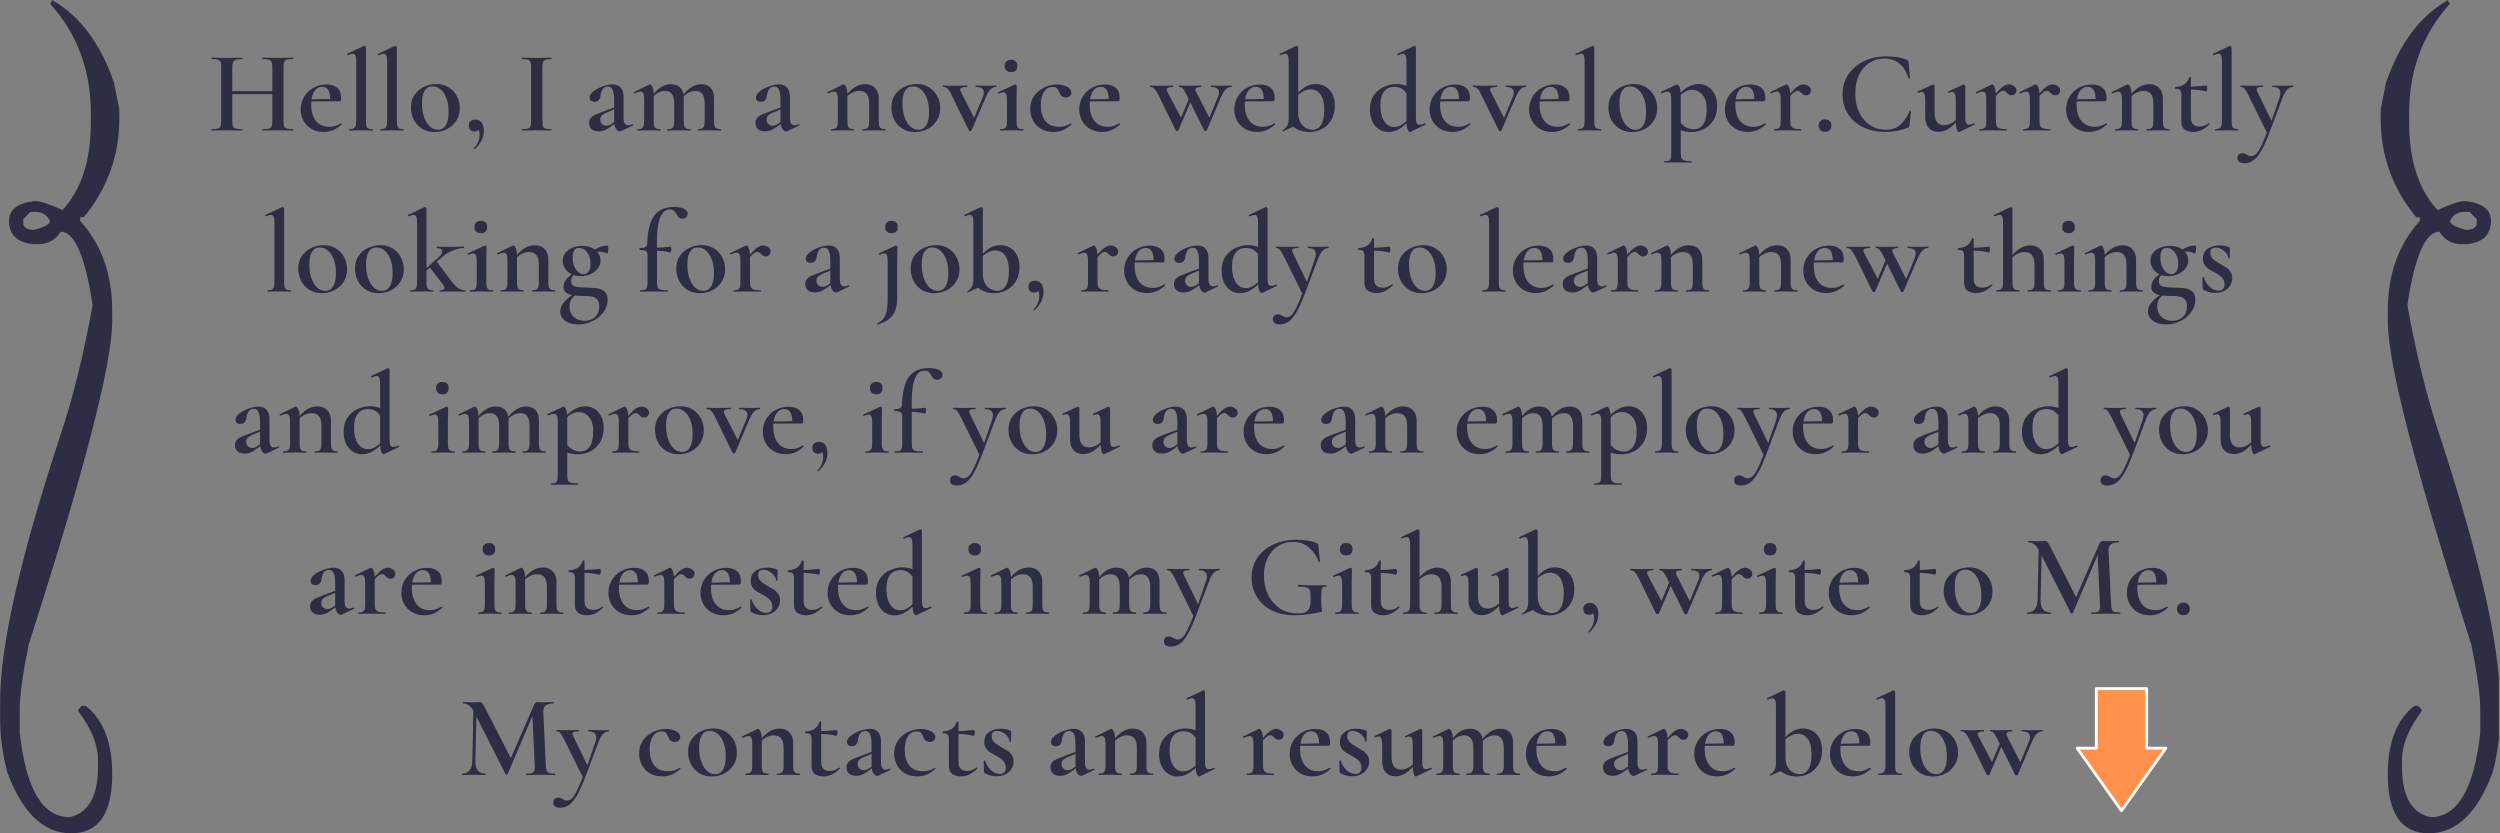 <?xml version="1.0" encoding="UTF-8"?>
<svg xmlns="http://www.w3.org/2000/svg" xmlns:xlink="http://www.w3.org/1999/xlink" width="675pt" height="225pt" viewBox="0 0 675 225" version="1.2">
<rect x="0" y="0" width="675" height="225" fill="#808080" stroke="none"/>
<defs>
<g>
<symbol overflow="visible" id="glyph0-0">
<path style="stroke:none;" d="M 2.969 8.656 L 2.969 -22.844 L 12.953 -22.844 L 12.953 8.656 Z M 5.297 -19.719 L 7.344 -19.719 L 7.344 -18.516 L 5.266 -18.516 L 5.266 -17.516 L 10.484 -17.516 L 10.484 -18.516 L 8.406 -18.516 L 8.406 -19.719 L 10.484 -19.719 L 10.484 -20.734 L 5.297 -20.734 Z M 5.266 -13.422 L 10.484 -13.422 L 10.484 -14.484 L 8.406 -14.484 L 8.406 -16.656 L 5.266 -16.656 Z M 6.297 -14.484 L 6.297 -15.594 L 7.344 -15.594 L 7.344 -14.484 Z M 5.266 -11.5 L 7.344 -11.5 L 7.344 -10.359 L 5.266 -10.359 L 5.266 -9.297 L 8.406 -9.297 L 8.406 -11.5 L 10.484 -11.5 L 10.484 -12.531 L 5.266 -12.531 Z M 9.484 -8.594 L 5.266 -8.594 L 5.266 -7.531 L 10.484 -7.531 L 10.484 -10.641 L 9.484 -10.641 Z M 7.344 -5.047 L 8.406 -5.047 L 8.406 -5.797 L 9.484 -5.797 L 9.484 -4.281 L 6.297 -4.281 L 6.297 -6.797 L 5.266 -6.797 L 5.266 -3.25 L 10.484 -3.25 L 10.484 -6.797 L 7.344 -6.797 Z M 5.266 2.203 L 10.484 2.203 L 10.484 -1.359 L 5.266 -1.359 Z M 6.297 1.172 L 6.297 -0.344 L 9.484 -0.344 L 9.484 1.172 Z M 5.266 3.969 L 7.469 3.969 L 5.266 5.453 L 5.266 6.484 L 10.484 6.484 L 10.484 5.453 L 7.312 5.453 L 9.484 3.969 L 10.484 3.969 L 10.484 2.891 L 5.266 2.891 Z M 5.266 3.969 "/>
</symbol>
<symbol overflow="visible" id="glyph0-1">
<path style="stroke:none;" d="M 22.969 -0.375 C 23.031 -0.375 23.062 -0.312 23.062 -0.188 C 23.062 -0.062 23.031 0 22.969 0 C 22.25 0 21.672 -0.008 21.234 -0.031 L 18.938 -0.062 L 16.25 -0.031 C 15.875 -0.008 15.367 0 14.734 0 C 14.672 0 14.641 -0.062 14.641 -0.188 C 14.641 -0.312 14.672 -0.375 14.734 -0.375 C 15.535 -0.375 16.113 -0.426 16.469 -0.531 C 16.832 -0.633 17.078 -0.832 17.203 -1.125 C 17.328 -1.426 17.391 -1.898 17.391 -2.547 L 17.391 -9.828 L 6.578 -9.828 L 6.578 -2.547 C 6.578 -1.922 6.641 -1.453 6.766 -1.141 C 6.898 -0.836 7.148 -0.633 7.516 -0.531 C 7.879 -0.426 8.461 -0.375 9.266 -0.375 C 9.305 -0.375 9.328 -0.312 9.328 -0.188 C 9.328 -0.062 9.305 0 9.266 0 C 8.547 0 7.988 -0.008 7.594 -0.031 L 4.984 -0.062 L 2.672 -0.031 C 2.273 -0.008 1.723 0 1.016 0 C 0.961 0 0.938 -0.062 0.938 -0.188 C 0.938 -0.312 0.961 -0.375 1.016 -0.375 C 1.766 -0.375 2.316 -0.426 2.672 -0.531 C 3.035 -0.633 3.281 -0.836 3.406 -1.141 C 3.531 -1.453 3.594 -1.922 3.594 -2.547 L 3.594 -17.141 C 3.594 -17.766 3.531 -18.223 3.406 -18.516 C 3.281 -18.816 3.035 -19.023 2.672 -19.141 C 2.316 -19.254 1.773 -19.312 1.047 -19.312 C 0.992 -19.312 0.969 -19.375 0.969 -19.5 C 0.969 -19.625 0.992 -19.688 1.047 -19.688 L 2.703 -19.656 C 3.672 -19.613 4.43 -19.594 4.984 -19.594 C 5.711 -19.594 6.582 -19.613 7.594 -19.656 L 9.266 -19.688 C 9.305 -19.688 9.328 -19.625 9.328 -19.5 C 9.328 -19.375 9.305 -19.312 9.266 -19.312 C 8.484 -19.312 7.91 -19.25 7.547 -19.125 C 7.18 -19 6.926 -18.781 6.781 -18.469 C 6.645 -18.164 6.578 -17.703 6.578 -17.078 L 6.578 -10.641 L 17.391 -10.641 L 17.391 -17.078 C 17.391 -17.703 17.328 -18.164 17.203 -18.469 C 17.078 -18.781 16.828 -19 16.453 -19.125 C 16.086 -19.25 15.516 -19.312 14.734 -19.312 C 14.672 -19.312 14.641 -19.375 14.641 -19.5 C 14.641 -19.625 14.672 -19.688 14.734 -19.688 L 16.25 -19.656 C 17.258 -19.613 18.156 -19.594 18.938 -19.594 C 19.5 -19.594 20.266 -19.613 21.234 -19.656 L 22.969 -19.688 C 23.031 -19.688 23.062 -19.625 23.062 -19.5 C 23.062 -19.375 23.031 -19.312 22.969 -19.312 C 22.207 -19.312 21.656 -19.254 21.312 -19.141 C 20.969 -19.023 20.727 -18.816 20.594 -18.516 C 20.469 -18.223 20.406 -17.766 20.406 -17.141 L 20.406 -2.547 C 20.406 -1.922 20.469 -1.453 20.594 -1.141 C 20.727 -0.836 20.969 -0.633 21.312 -0.531 C 21.656 -0.426 22.207 -0.375 22.969 -0.375 Z M 22.969 -0.375 "/>
</symbol>
<symbol overflow="visible" id="glyph0-2">
<path style="stroke:none;" d="M 11.938 -1.984 C 11.977 -1.984 12.023 -1.941 12.078 -1.859 C 12.129 -1.773 12.133 -1.711 12.094 -1.672 C 11.32 -0.953 10.547 -0.43 9.766 -0.109 C 8.984 0.211 8.145 0.375 7.25 0.375 C 5.969 0.375 4.859 0.094 3.922 -0.469 C 2.984 -1.039 2.27 -1.785 1.781 -2.703 C 1.289 -3.629 1.047 -4.629 1.047 -5.703 C 1.047 -6.941 1.348 -8.07 1.953 -9.094 C 2.555 -10.125 3.391 -10.938 4.453 -11.531 C 5.516 -12.133 6.695 -12.438 8 -12.438 C 9.258 -12.438 10.234 -12.129 10.922 -11.516 C 11.617 -10.91 11.969 -10.008 11.969 -8.812 C 11.969 -8.207 11.844 -7.906 11.594 -7.906 L 3.906 -7.875 C 3.883 -7.688 3.875 -7.406 3.875 -7.031 C 3.875 -5.176 4.297 -3.707 5.141 -2.625 C 5.992 -1.551 7.207 -1.016 8.781 -1.016 C 9.375 -1.016 9.867 -1.082 10.266 -1.219 C 10.672 -1.352 11.207 -1.598 11.875 -1.953 Z M 6.859 -11.812 C 6.086 -11.812 5.453 -11.508 4.953 -10.906 C 4.461 -10.312 4.133 -9.488 3.969 -8.438 L 9.016 -8.531 C 8.973 -10.719 8.254 -11.812 6.859 -11.812 Z M 6.859 -11.812 "/>
</symbol>
<symbol overflow="visible" id="glyph0-3">
<path style="stroke:none;" d="M 1.172 0 C 1.109 0 1.078 -0.062 1.078 -0.188 C 1.078 -0.312 1.109 -0.375 1.172 -0.375 C 1.859 -0.375 2.328 -0.523 2.578 -0.828 C 2.836 -1.141 2.969 -1.711 2.969 -2.547 L 2.969 -18.641 C 2.969 -19.379 2.895 -19.91 2.75 -20.234 C 2.613 -20.566 2.367 -20.734 2.016 -20.734 C 1.703 -20.734 1.281 -20.602 0.75 -20.344 L 0.719 -20.344 C 0.633 -20.344 0.57 -20.395 0.531 -20.5 C 0.488 -20.613 0.488 -20.691 0.531 -20.734 L 4.984 -22.812 L 5.109 -22.844 C 5.191 -22.844 5.289 -22.797 5.406 -22.703 C 5.52 -22.617 5.578 -22.547 5.578 -22.484 L 5.578 -2.547 C 5.578 -1.691 5.691 -1.113 5.922 -0.812 C 6.148 -0.52 6.625 -0.375 7.344 -0.375 C 7.406 -0.375 7.438 -0.312 7.438 -0.188 C 7.438 -0.062 7.406 0 7.344 0 C 6.832 0 6.422 -0.008 6.109 -0.031 L 4.25 -0.062 L 2.422 -0.031 C 2.109 -0.008 1.691 0 1.172 0 Z M 1.172 0 "/>
</symbol>
<symbol overflow="visible" id="glyph0-4">
<path style="stroke:none;" d="M 7.406 0.406 C 6.145 0.406 5.031 0.109 4.062 -0.484 C 3.094 -1.086 2.348 -1.895 1.828 -2.906 C 1.305 -3.926 1.047 -5.035 1.047 -6.234 C 1.047 -7.598 1.383 -8.758 2.062 -9.719 C 2.75 -10.676 3.617 -11.391 4.672 -11.859 C 5.734 -12.328 6.82 -12.562 7.938 -12.562 C 9.219 -12.562 10.332 -12.254 11.281 -11.641 C 12.238 -11.035 12.969 -10.234 13.469 -9.234 C 13.977 -8.242 14.234 -7.18 14.234 -6.047 C 14.234 -4.785 13.922 -3.66 13.297 -2.672 C 12.68 -1.691 11.848 -0.93 10.797 -0.391 C 9.754 0.141 8.625 0.406 7.406 0.406 Z M 8.344 -0.219 C 9.27 -0.219 9.977 -0.625 10.469 -1.438 C 10.969 -2.258 11.219 -3.461 11.219 -5.047 C 11.219 -6.453 11.02 -7.676 10.625 -8.719 C 10.238 -9.77 9.711 -10.566 9.047 -11.109 C 8.391 -11.66 7.676 -11.938 6.906 -11.938 C 5.957 -11.938 5.238 -11.547 4.75 -10.766 C 4.27 -9.992 4.031 -8.852 4.031 -7.344 C 4.031 -5.977 4.211 -4.754 4.578 -3.672 C 4.953 -2.586 5.469 -1.738 6.125 -1.125 C 6.789 -0.52 7.531 -0.219 8.344 -0.219 Z M 8.344 -0.219 "/>
</symbol>
<symbol overflow="visible" id="glyph0-5">
<path style="stroke:none;" d="M 3.188 -2.969 C 3.875 -2.969 4.414 -2.695 4.812 -2.156 C 5.219 -1.625 5.422 -0.863 5.422 0.125 C 5.422 1.051 5.211 1.898 4.797 2.672 C 4.391 3.453 3.789 4.234 3 5.016 C 2.977 5.035 2.941 5.047 2.891 5.047 C 2.828 5.047 2.773 5.008 2.734 4.938 C 2.691 4.875 2.691 4.82 2.734 4.781 C 3.766 3.738 4.281 2.504 4.281 1.078 C 4.281 0.484 4.176 0.051 3.969 -0.219 C 3.781 0.094 3.41 0.25 2.859 0.25 C 2.398 0.25 2.035 0.109 1.766 -0.172 C 1.492 -0.453 1.359 -0.836 1.359 -1.328 C 1.359 -1.848 1.52 -2.25 1.844 -2.531 C 2.164 -2.82 2.613 -2.969 3.188 -2.969 Z M 3.188 -2.969 "/>
</symbol>
<symbol overflow="visible" id="glyph0-6">
<path style="stroke:none;" d=""/>
</symbol>
<symbol overflow="visible" id="glyph0-7">
<path style="stroke:none;" d="M 6.859 -2.547 C 6.859 -1.898 6.91 -1.426 7.016 -1.125 C 7.129 -0.832 7.348 -0.633 7.672 -0.531 C 7.992 -0.426 8.516 -0.375 9.234 -0.375 C 9.297 -0.375 9.328 -0.312 9.328 -0.188 C 9.328 -0.062 9.297 0 9.234 0 C 8.555 0 8.02 -0.008 7.625 -0.031 L 5.297 -0.062 L 3.031 -0.031 C 2.625 -0.008 2.078 0 1.391 0 C 1.328 0 1.297 -0.062 1.297 -0.188 C 1.297 -0.312 1.328 -0.375 1.391 -0.375 C 2.098 -0.375 2.613 -0.426 2.938 -0.531 C 3.27 -0.633 3.5 -0.836 3.625 -1.141 C 3.75 -1.453 3.812 -1.922 3.812 -2.547 L 3.812 -17.141 C 3.812 -17.766 3.75 -18.223 3.625 -18.516 C 3.5 -18.816 3.27 -19.023 2.938 -19.141 C 2.613 -19.254 2.098 -19.312 1.391 -19.312 C 1.328 -19.312 1.297 -19.375 1.297 -19.5 C 1.297 -19.625 1.328 -19.688 1.391 -19.688 L 3.031 -19.656 C 3.945 -19.613 4.703 -19.594 5.297 -19.594 C 5.941 -19.594 6.727 -19.613 7.656 -19.656 L 9.234 -19.688 C 9.297 -19.688 9.328 -19.625 9.328 -19.5 C 9.328 -19.375 9.297 -19.312 9.234 -19.312 C 8.535 -19.312 8.023 -19.25 7.703 -19.125 C 7.379 -19 7.156 -18.781 7.031 -18.469 C 6.914 -18.164 6.859 -17.703 6.859 -17.078 Z M 6.859 -2.547 "/>
</symbol>
<symbol overflow="visible" id="glyph0-8">
<path style="stroke:none;" d="M 13.172 -1.703 C 13.254 -1.703 13.305 -1.656 13.328 -1.562 C 13.348 -1.469 13.316 -1.398 13.234 -1.359 L 9.984 0.188 C 9.898 0.227 9.805 0.25 9.703 0.25 C 9.391 0.25 9.086 0.066 8.797 -0.297 C 8.516 -0.66 8.332 -1.148 8.25 -1.766 L 6.797 -0.75 C 6.297 -0.395 5.836 -0.145 5.422 0 C 5.016 0.145 4.562 0.219 4.062 0.219 C 3.195 0.219 2.539 0.016 2.094 -0.391 C 1.645 -0.805 1.422 -1.348 1.422 -2.016 C 1.422 -2.578 1.57 -3.035 1.875 -3.391 C 2.176 -3.754 2.562 -4.047 3.031 -4.266 C 3.508 -4.484 4.211 -4.766 5.141 -5.109 L 8.188 -6.234 L 8.188 -8.125 C 8.188 -9.426 8.055 -10.375 7.797 -10.969 C 7.535 -11.57 7.117 -11.875 6.547 -11.875 C 5.859 -11.875 5.359 -11.613 5.047 -11.094 C 4.742 -10.582 4.562 -10.016 4.5 -9.391 C 4.375 -8.316 3.836 -7.781 2.891 -7.781 C 2.43 -7.781 2.094 -7.883 1.875 -8.094 C 1.656 -8.301 1.547 -8.566 1.547 -8.891 C 1.547 -9.473 1.895 -10.039 2.594 -10.594 C 3.301 -11.156 4.148 -11.609 5.141 -11.953 C 6.141 -12.297 7.02 -12.469 7.781 -12.469 C 8.688 -12.469 9.406 -12.18 9.938 -11.609 C 10.469 -11.047 10.734 -10.203 10.734 -9.078 L 10.734 -3.406 C 10.734 -2.75 10.836 -2.254 11.047 -1.922 C 11.266 -1.586 11.57 -1.422 11.969 -1.422 C 12.281 -1.422 12.66 -1.516 13.109 -1.703 Z M 8.188 -2.266 L 8.188 -5.703 L 6.297 -4.906 C 5.754 -4.695 5.305 -4.453 4.953 -4.172 C 4.609 -3.891 4.438 -3.488 4.438 -2.969 C 4.438 -2.457 4.598 -2.051 4.922 -1.75 C 5.254 -1.445 5.648 -1.297 6.109 -1.297 C 6.484 -1.297 6.883 -1.422 7.312 -1.672 Z M 8.188 -2.266 "/>
</symbol>
<symbol overflow="visible" id="glyph0-9">
<path style="stroke:none;" d="M 23.719 -0.375 C 23.801 -0.375 23.844 -0.312 23.844 -0.188 C 23.844 -0.062 23.801 0 23.719 0 C 23.195 0 22.773 -0.008 22.453 -0.031 L 20.672 -0.062 L 18.875 -0.031 C 18.551 -0.008 18.129 0 17.609 0 C 17.547 0 17.516 -0.062 17.516 -0.188 C 17.516 -0.312 17.547 -0.375 17.609 -0.375 C 18.297 -0.375 18.766 -0.523 19.016 -0.828 C 19.273 -1.141 19.406 -1.711 19.406 -2.547 L 19.406 -7.25 C 19.406 -8.426 19.195 -9.297 18.781 -9.859 C 18.375 -10.422 17.754 -10.703 16.922 -10.703 C 16.348 -10.703 15.773 -10.566 15.203 -10.297 C 14.641 -10.023 14.148 -9.66 13.734 -9.203 L 13.734 -2.547 C 13.734 -1.691 13.852 -1.113 14.094 -0.812 C 14.332 -0.52 14.812 -0.375 15.531 -0.375 C 15.594 -0.375 15.625 -0.312 15.625 -0.188 C 15.625 -0.062 15.594 0 15.531 0 C 15 0 14.578 -0.008 14.266 -0.031 L 12.438 -0.062 L 10.641 -0.031 C 10.328 -0.008 9.91 0 9.391 0 C 9.328 0 9.297 -0.062 9.297 -0.188 C 9.297 -0.312 9.328 -0.375 9.391 -0.375 C 10.098 -0.375 10.57 -0.52 10.812 -0.812 C 11.062 -1.113 11.188 -1.691 11.188 -2.547 L 11.188 -7.25 C 11.188 -8.426 10.977 -9.297 10.562 -9.859 C 10.156 -10.422 9.531 -10.703 8.688 -10.703 C 8.164 -10.703 7.629 -10.578 7.078 -10.328 C 6.535 -10.078 6.055 -9.742 5.641 -9.328 L 5.641 -2.547 C 5.641 -1.691 5.754 -1.113 5.984 -0.812 C 6.211 -0.52 6.688 -0.375 7.406 -0.375 C 7.469 -0.375 7.5 -0.312 7.5 -0.188 C 7.5 -0.062 7.469 0 7.406 0 C 6.875 0 6.461 -0.008 6.172 -0.031 L 4.344 -0.062 L 2.516 -0.031 C 2.223 -0.008 1.816 0 1.297 0 C 1.234 0 1.203 -0.062 1.203 -0.188 C 1.203 -0.312 1.234 -0.375 1.297 -0.375 C 2.004 -0.375 2.473 -0.52 2.703 -0.812 C 2.941 -1.113 3.062 -1.691 3.062 -2.547 L 3.062 -8.562 C 3.062 -9.238 2.977 -9.734 2.812 -10.047 C 2.656 -10.359 2.398 -10.516 2.047 -10.516 C 1.734 -10.516 1.207 -10.359 0.469 -10.047 L 0.438 -10.047 C 0.352 -10.047 0.289 -10.098 0.25 -10.203 C 0.207 -10.305 0.219 -10.367 0.281 -10.391 L 4.406 -12.406 C 4.531 -12.445 4.602 -12.469 4.625 -12.469 C 4.844 -12.469 5.062 -12.234 5.281 -11.766 C 5.5 -11.297 5.617 -10.68 5.641 -9.922 C 7.047 -11.641 8.578 -12.5 10.234 -12.5 C 11.203 -12.5 11.977 -12.266 12.562 -11.797 C 13.156 -11.328 13.523 -10.641 13.672 -9.734 C 15.16 -11.578 16.754 -12.5 18.453 -12.5 C 19.566 -12.5 20.422 -12.176 21.016 -11.531 C 21.617 -10.895 21.922 -9.926 21.922 -8.625 L 21.922 -2.547 C 21.922 -1.691 22.039 -1.113 22.281 -0.812 C 22.531 -0.52 23.008 -0.375 23.719 -0.375 Z M 23.719 -0.375 "/>
</symbol>
<symbol overflow="visible" id="glyph0-10">
<path style="stroke:none;" d="M 15.875 -0.375 C 15.938 -0.375 15.969 -0.312 15.969 -0.188 C 15.969 -0.062 15.938 0 15.875 0 C 15.352 0 14.941 -0.008 14.641 -0.031 L 12.828 -0.062 L 11.031 -0.031 C 10.707 -0.008 10.285 0 9.766 0 C 9.703 0 9.672 -0.062 9.672 -0.188 C 9.672 -0.312 9.703 -0.375 9.766 -0.375 C 10.484 -0.375 10.957 -0.52 11.188 -0.812 C 11.414 -1.113 11.531 -1.691 11.531 -2.547 L 11.531 -7.281 C 11.531 -8.457 11.312 -9.32 10.875 -9.875 C 10.445 -10.426 9.77 -10.703 8.844 -10.703 C 8.301 -10.703 7.742 -10.578 7.172 -10.328 C 6.609 -10.078 6.098 -9.742 5.641 -9.328 L 5.641 -2.547 C 5.641 -1.691 5.754 -1.113 5.984 -0.812 C 6.211 -0.52 6.688 -0.375 7.406 -0.375 C 7.469 -0.375 7.5 -0.312 7.5 -0.188 C 7.5 -0.062 7.469 0 7.406 0 C 6.875 0 6.461 -0.008 6.172 -0.031 L 4.344 -0.062 L 2.516 -0.031 C 2.223 -0.008 1.816 0 1.297 0 C 1.234 0 1.203 -0.062 1.203 -0.188 C 1.203 -0.312 1.234 -0.375 1.297 -0.375 C 2.004 -0.375 2.473 -0.52 2.703 -0.812 C 2.941 -1.113 3.062 -1.691 3.062 -2.547 L 3.062 -8.562 C 3.062 -9.238 2.977 -9.734 2.812 -10.047 C 2.656 -10.359 2.398 -10.516 2.047 -10.516 C 1.734 -10.516 1.207 -10.359 0.469 -10.047 L 0.438 -10.047 C 0.352 -10.047 0.289 -10.098 0.25 -10.203 C 0.207 -10.305 0.219 -10.367 0.281 -10.391 L 4.406 -12.406 C 4.531 -12.445 4.602 -12.469 4.625 -12.469 C 4.844 -12.469 5.062 -12.234 5.281 -11.766 C 5.5 -11.297 5.617 -10.68 5.641 -9.922 C 7.109 -11.66 8.703 -12.531 10.422 -12.531 C 11.578 -12.531 12.477 -12.176 13.125 -11.469 C 13.781 -10.77 14.109 -9.82 14.109 -8.625 L 14.109 -2.547 C 14.109 -1.691 14.223 -1.113 14.453 -0.812 C 14.691 -0.52 15.164 -0.375 15.875 -0.375 Z M 15.875 -0.375 "/>
</symbol>
<symbol overflow="visible" id="glyph0-11">
<path style="stroke:none;" d="M 14.047 -12.156 C 14.086 -12.156 14.109 -12.094 14.109 -11.969 C 14.109 -11.844 14.086 -11.781 14.047 -11.781 C 13.461 -11.781 12.953 -11.566 12.516 -11.141 C 12.086 -10.723 11.676 -10.055 11.281 -9.141 L 7.375 0 C 7.332 0.102 7.227 0.156 7.062 0.156 C 6.863 0.156 6.734 0.102 6.672 0 L 2.016 -9.547 C 1.578 -10.473 1.195 -11.078 0.875 -11.359 C 0.562 -11.641 0.176 -11.781 -0.281 -11.781 C -0.344 -11.781 -0.375 -11.844 -0.375 -11.969 C -0.375 -12.094 -0.344 -12.156 -0.281 -12.156 C 0.094 -12.156 0.395 -12.145 0.625 -12.125 L 2.453 -12.094 L 4.781 -12.125 C 5.125 -12.145 5.586 -12.156 6.172 -12.156 C 6.234 -12.156 6.266 -12.094 6.266 -11.969 C 6.266 -11.844 6.234 -11.781 6.172 -11.781 C 4.93 -11.781 4.312 -11.539 4.312 -11.062 C 4.312 -10.938 4.363 -10.766 4.469 -10.547 L 8.094 -3.406 L 10.484 -9.203 C 10.629 -9.555 10.703 -9.898 10.703 -10.234 C 10.703 -10.742 10.52 -11.129 10.156 -11.391 C 9.789 -11.648 9.25 -11.781 8.531 -11.781 C 8.488 -11.781 8.469 -11.844 8.469 -11.969 C 8.469 -12.094 8.488 -12.156 8.531 -12.156 C 9.102 -12.156 9.535 -12.145 9.828 -12.125 L 11.719 -12.094 L 12.953 -12.125 C 13.18 -12.145 13.547 -12.156 14.047 -12.156 Z M 14.047 -12.156 "/>
</symbol>
<symbol overflow="visible" id="glyph0-12">
<path style="stroke:none;" d="M 4.281 -15.781 C 3.738 -15.781 3.312 -15.926 3 -16.219 C 2.695 -16.508 2.547 -16.93 2.547 -17.484 C 2.547 -18.004 2.695 -18.406 3 -18.688 C 3.312 -18.977 3.738 -19.125 4.281 -19.125 C 4.812 -19.125 5.223 -18.977 5.516 -18.688 C 5.805 -18.406 5.953 -18.004 5.953 -17.484 C 5.953 -16.93 5.812 -16.508 5.531 -16.219 C 5.25 -15.926 4.832 -15.781 4.281 -15.781 Z M 1.391 0 C 1.328 0 1.297 -0.062 1.297 -0.188 C 1.297 -0.312 1.328 -0.375 1.391 -0.375 C 2.098 -0.375 2.566 -0.52 2.797 -0.812 C 3.035 -1.113 3.156 -1.691 3.156 -2.547 L 3.156 -8.281 C 3.156 -9 3.078 -9.52 2.922 -9.844 C 2.773 -10.164 2.523 -10.328 2.172 -10.328 C 1.859 -10.328 1.445 -10.203 0.938 -9.953 L 0.906 -9.953 C 0.82 -9.953 0.758 -10.004 0.719 -10.109 C 0.676 -10.211 0.688 -10.285 0.75 -10.328 L 5.297 -12.438 L 5.391 -12.469 C 5.473 -12.469 5.562 -12.422 5.656 -12.328 C 5.75 -12.234 5.797 -12.156 5.797 -12.094 L 5.797 -11.438 C 5.754 -10.551 5.734 -9.508 5.734 -8.312 L 5.734 -2.547 C 5.734 -1.691 5.852 -1.113 6.094 -0.812 C 6.332 -0.52 6.812 -0.375 7.531 -0.375 C 7.594 -0.375 7.625 -0.312 7.625 -0.188 C 7.625 -0.062 7.594 0 7.531 0 C 7 0 6.578 -0.008 6.266 -0.031 L 4.438 -0.062 L 2.609 -0.031 C 2.316 -0.008 1.91 0 1.391 0 Z M 1.391 0 "/>
</symbol>
<symbol overflow="visible" id="glyph0-13">
<path style="stroke:none;" d="M 7.344 0.375 C 5.977 0.375 4.816 0.078 3.859 -0.516 C 2.898 -1.117 2.191 -1.895 1.734 -2.844 C 1.273 -3.801 1.047 -4.805 1.047 -5.859 C 1.047 -7.18 1.398 -8.344 2.109 -9.344 C 2.828 -10.344 3.742 -11.109 4.859 -11.641 C 5.984 -12.172 7.125 -12.438 8.281 -12.438 C 9.27 -12.438 10.16 -12.238 10.953 -11.844 C 11.754 -11.445 12.156 -10.91 12.156 -10.234 C 12.156 -9.879 12.02 -9.57 11.75 -9.312 C 11.477 -9.051 11.098 -8.922 10.609 -8.922 C 9.816 -8.922 9.242 -9.391 8.891 -10.328 C 8.672 -10.859 8.445 -11.234 8.219 -11.453 C 7.988 -11.672 7.625 -11.781 7.125 -11.781 C 6.133 -11.781 5.348 -11.332 4.766 -10.438 C 4.191 -9.551 3.906 -8.359 3.906 -6.859 C 3.906 -5.117 4.305 -3.707 5.109 -2.625 C 5.922 -1.551 7.191 -1.016 8.922 -1.016 C 9.504 -1.016 10.023 -1.086 10.484 -1.234 C 10.953 -1.379 11.457 -1.609 12 -1.922 L 12.031 -1.922 C 12.094 -1.922 12.148 -1.891 12.203 -1.828 C 12.254 -1.766 12.258 -1.711 12.219 -1.672 C 11.445 -0.973 10.68 -0.457 9.922 -0.125 C 9.16 0.207 8.301 0.375 7.344 0.375 Z M 7.344 0.375 "/>
</symbol>
<symbol overflow="visible" id="glyph0-14">
<path style="stroke:none;" d="M 21.672 -12.156 C 21.734 -12.156 21.766 -12.094 21.766 -11.969 C 21.766 -11.844 21.734 -11.781 21.672 -11.781 C 21.109 -11.781 20.609 -11.566 20.172 -11.141 C 19.742 -10.723 19.332 -10.055 18.938 -9.141 L 15.031 -0.031 C 15.031 0.051 14.922 0.094 14.703 0.094 C 14.473 0.094 14.348 0.051 14.328 -0.031 L 10.609 -7.594 L 7.375 -0.031 C 7.375 0.051 7.27 0.094 7.062 0.094 C 6.863 0.094 6.734 0.051 6.672 -0.031 L 2.016 -9.547 C 1.555 -10.453 1.164 -11.051 0.844 -11.344 C 0.531 -11.633 0.156 -11.781 -0.281 -11.781 C -0.344 -11.781 -0.375 -11.844 -0.375 -11.969 C -0.375 -12.094 -0.344 -12.156 -0.281 -12.156 C 0.094 -12.156 0.395 -12.145 0.625 -12.125 L 2.453 -12.094 L 4.594 -12.125 C 4.914 -12.145 5.348 -12.156 5.891 -12.156 C 5.953 -12.156 5.984 -12.094 5.984 -11.969 C 5.984 -11.844 5.953 -11.781 5.891 -11.781 C 4.773 -11.781 4.219 -11.539 4.219 -11.062 C 4.219 -10.938 4.27 -10.766 4.375 -10.547 L 8.094 -3.469 L 10.172 -8.438 L 9.641 -9.547 C 9.18 -10.473 8.82 -11.078 8.562 -11.359 C 8.312 -11.641 7.988 -11.781 7.594 -11.781 C 7.551 -11.781 7.531 -11.844 7.531 -11.969 C 7.531 -12.094 7.551 -12.156 7.594 -12.156 C 7.945 -12.156 8.238 -12.145 8.469 -12.125 L 10.109 -12.094 L 12.281 -12.125 C 12.594 -12.145 13.016 -12.156 13.547 -12.156 C 13.586 -12.156 13.609 -12.094 13.609 -11.969 C 13.609 -11.844 13.586 -11.781 13.547 -11.781 C 13.066 -11.781 12.68 -11.719 12.391 -11.594 C 12.109 -11.469 11.969 -11.281 11.969 -11.031 C 11.969 -10.926 12.02 -10.766 12.125 -10.547 L 15.75 -3.438 L 18.109 -9.203 C 18.273 -9.641 18.359 -9.992 18.359 -10.266 C 18.359 -10.754 18.172 -11.129 17.797 -11.391 C 17.422 -11.648 16.883 -11.781 16.188 -11.781 C 16.125 -11.781 16.094 -11.844 16.094 -11.969 C 16.094 -12.094 16.125 -12.156 16.188 -12.156 C 16.758 -12.156 17.18 -12.145 17.453 -12.125 L 19.344 -12.094 L 20.594 -12.125 C 20.812 -12.145 21.172 -12.156 21.672 -12.156 Z M 21.672 -12.156 "/>
</symbol>
<symbol overflow="visible" id="glyph0-15">
<path style="stroke:none;" d="M 9.953 -12.562 C 10.879 -12.562 11.734 -12.344 12.516 -11.906 C 13.305 -11.469 13.938 -10.805 14.406 -9.922 C 14.883 -9.035 15.125 -7.961 15.125 -6.703 C 15.125 -5.191 14.801 -3.898 14.156 -2.828 C 13.52 -1.766 12.676 -0.957 11.625 -0.406 C 10.57 0.133 9.457 0.406 8.281 0.406 C 6.645 0.406 5.176 -0.078 3.875 -1.047 L 1.203 0.188 L 1.141 0.188 C 1.055 0.188 1 0.148 0.969 0.078 C 0.945 0.004 0.973 -0.051 1.047 -0.094 C 1.609 -0.445 2.02 -0.859 2.281 -1.328 C 2.539 -1.805 2.672 -2.445 2.672 -3.25 L 2.672 -18.641 C 2.672 -19.379 2.598 -19.91 2.453 -20.234 C 2.305 -20.566 2.055 -20.734 1.703 -20.734 C 1.453 -20.734 1.039 -20.602 0.469 -20.344 L 0.438 -20.344 C 0.352 -20.344 0.289 -20.395 0.25 -20.5 C 0.207 -20.613 0.207 -20.691 0.25 -20.734 L 4.625 -22.812 L 4.781 -22.844 C 4.863 -22.844 4.957 -22.797 5.062 -22.703 C 5.176 -22.617 5.234 -22.547 5.234 -22.484 L 5.234 -10.234 C 5.922 -10.953 6.641 -11.52 7.391 -11.938 C 8.148 -12.352 9.004 -12.562 9.953 -12.562 Z M 9.109 -0.219 C 10.129 -0.219 10.91 -0.68 11.453 -1.609 C 12.004 -2.535 12.281 -3.848 12.281 -5.547 C 12.281 -7.391 11.945 -8.781 11.281 -9.719 C 10.625 -10.656 9.738 -11.125 8.625 -11.125 C 7.562 -11.125 6.43 -10.641 5.234 -9.672 L 5.234 -4.844 C 5.234 -3.758 5.438 -2.867 5.844 -2.172 C 6.25 -1.484 6.75 -0.984 7.344 -0.672 C 7.945 -0.367 8.535 -0.219 9.109 -0.219 Z M 9.109 -0.219 "/>
</symbol>
<symbol overflow="visible" id="glyph0-16">
<path style="stroke:none;" d="M 15.875 -1.953 C 15.938 -1.953 15.992 -1.898 16.047 -1.797 C 16.098 -1.691 16.094 -1.629 16.031 -1.609 L 12 0.344 L 11.812 0.375 C 11.602 0.375 11.41 0.164 11.234 -0.25 C 11.055 -0.664 10.957 -1.234 10.938 -1.953 C 10.176 -1.234 9.395 -0.66 8.594 -0.234 C 7.801 0.191 6.93 0.406 5.984 0.406 C 5.078 0.406 4.242 0.16 3.484 -0.328 C 2.734 -0.828 2.141 -1.535 1.703 -2.453 C 1.266 -3.379 1.047 -4.461 1.047 -5.703 C 1.047 -7.254 1.41 -8.547 2.141 -9.578 C 2.879 -10.609 3.801 -11.363 4.906 -11.844 C 6.02 -12.32 7.133 -12.562 8.25 -12.562 C 9.176 -12.562 10.062 -12.395 10.906 -12.062 L 10.906 -18.641 C 10.906 -19.379 10.832 -19.91 10.688 -20.234 C 10.551 -20.566 10.305 -20.734 9.953 -20.734 C 9.723 -20.734 9.301 -20.602 8.688 -20.344 L 8.625 -20.344 C 8.539 -20.344 8.477 -20.395 8.438 -20.5 C 8.395 -20.613 8.395 -20.68 8.438 -20.703 L 12.891 -22.812 L 13.016 -22.844 C 13.098 -22.844 13.191 -22.797 13.297 -22.703 C 13.398 -22.617 13.453 -22.547 13.453 -22.484 L 13.453 -3.594 C 13.453 -2.852 13.523 -2.332 13.672 -2.031 C 13.816 -1.727 14.066 -1.578 14.422 -1.578 C 14.848 -1.578 15.32 -1.703 15.844 -1.953 Z M 7.562 -0.969 C 8.164 -0.969 8.734 -1.102 9.266 -1.375 C 9.805 -1.656 10.352 -2.047 10.906 -2.547 L 10.906 -10.078 C 10.477 -10.672 10.004 -11.109 9.484 -11.391 C 8.973 -11.672 8.363 -11.812 7.656 -11.812 C 6.457 -11.812 5.523 -11.391 4.859 -10.547 C 4.203 -9.711 3.875 -8.422 3.875 -6.672 C 3.875 -4.91 4.219 -3.52 4.906 -2.5 C 5.602 -1.477 6.488 -0.969 7.562 -0.969 Z M 7.562 -0.969 "/>
</symbol>
<symbol overflow="visible" id="glyph0-17">
<path style="stroke:none;" d="M 8.188 0.406 C 7.176 0.406 6.203 0.25 5.266 -0.062 L 5.266 6.109 C 5.266 6.742 5.336 7.207 5.484 7.5 C 5.629 7.789 5.898 7.992 6.297 8.109 C 6.703 8.223 7.332 8.281 8.188 8.281 C 8.227 8.281 8.25 8.344 8.25 8.469 C 8.25 8.594 8.227 8.656 8.188 8.656 C 7.438 8.656 6.848 8.645 6.422 8.625 L 3.969 8.594 L 2.172 8.625 C 1.859 8.645 1.426 8.656 0.875 8.656 C 0.812 8.656 0.781 8.594 0.781 8.469 C 0.781 8.344 0.812 8.281 0.875 8.281 C 1.406 8.281 1.797 8.223 2.047 8.109 C 2.297 7.992 2.469 7.789 2.562 7.5 C 2.656 7.207 2.703 6.742 2.703 6.109 L 2.703 -8.531 C 2.703 -9.227 2.625 -9.734 2.469 -10.047 C 2.312 -10.359 2.047 -10.516 1.672 -10.516 C 1.316 -10.516 0.812 -10.367 0.156 -10.078 L 0.094 -10.078 C 0.008 -10.078 -0.051 -10.125 -0.094 -10.219 C -0.133 -10.312 -0.133 -10.379 -0.094 -10.422 L 4.062 -12.406 C 4.102 -12.426 4.164 -12.438 4.25 -12.438 C 4.477 -12.438 4.688 -12.242 4.875 -11.859 C 5.07 -11.473 5.191 -10.941 5.234 -10.266 C 6.848 -11.797 8.484 -12.562 10.141 -12.562 C 11.023 -12.562 11.844 -12.332 12.594 -11.875 C 13.352 -11.414 13.957 -10.742 14.406 -9.859 C 14.863 -8.973 15.094 -7.941 15.094 -6.766 C 15.094 -5.109 14.738 -3.742 14.031 -2.672 C 13.332 -1.609 12.457 -0.828 11.406 -0.328 C 10.352 0.16 9.281 0.406 8.188 0.406 Z M 8.312 -11 C 7.238 -11 6.223 -10.547 5.266 -9.641 L 5.266 -2.047 C 5.766 -1.504 6.289 -1.082 6.844 -0.781 C 7.406 -0.488 8.086 -0.344 8.891 -0.344 C 9.93 -0.344 10.754 -0.801 11.359 -1.719 C 11.973 -2.633 12.281 -3.992 12.281 -5.797 C 12.281 -7.453 11.898 -8.734 11.141 -9.641 C 10.391 -10.547 9.445 -11 8.312 -11 Z M 8.312 -11 "/>
</symbol>
<symbol overflow="visible" id="glyph0-18">
<path style="stroke:none;" d="M 9.172 -12.469 C 9.648 -12.469 10.109 -12.312 10.547 -12 C 10.992 -11.688 11.219 -11.312 11.219 -10.875 C 11.219 -10.469 11.094 -10.141 10.844 -9.891 C 10.602 -9.641 10.273 -9.516 9.859 -9.516 C 9.586 -9.516 9.363 -9.57 9.188 -9.688 C 9.008 -9.801 8.82 -9.961 8.625 -10.172 C 8.438 -10.359 8.27 -10.5 8.125 -10.594 C 7.977 -10.688 7.801 -10.734 7.594 -10.734 C 7.363 -10.734 7.113 -10.645 6.844 -10.469 C 6.582 -10.289 6.18 -9.922 5.641 -9.359 L 5.641 -2.547 C 5.641 -1.961 5.723 -1.516 5.891 -1.203 C 6.055 -0.898 6.336 -0.688 6.734 -0.562 C 7.141 -0.438 7.727 -0.375 8.5 -0.375 C 8.582 -0.375 8.625 -0.312 8.625 -0.188 C 8.625 -0.062 8.582 0 8.5 0 C 7.812 0 7.254 -0.008 6.828 -0.031 L 4.344 -0.062 L 2.516 -0.031 C 2.223 -0.008 1.816 0 1.297 0 C 1.234 0 1.203 -0.062 1.203 -0.188 C 1.203 -0.312 1.234 -0.375 1.297 -0.375 C 2.004 -0.375 2.473 -0.52 2.703 -0.812 C 2.941 -1.113 3.062 -1.691 3.062 -2.547 L 3.062 -8.562 C 3.062 -9.238 2.977 -9.734 2.812 -10.047 C 2.656 -10.359 2.398 -10.516 2.047 -10.516 C 1.734 -10.516 1.207 -10.359 0.469 -10.047 L 0.438 -10.047 C 0.352 -10.047 0.289 -10.098 0.25 -10.203 C 0.207 -10.305 0.219 -10.367 0.281 -10.391 L 4.406 -12.406 C 4.531 -12.445 4.602 -12.469 4.625 -12.469 C 4.844 -12.469 5.055 -12.242 5.266 -11.797 C 5.473 -11.348 5.598 -10.754 5.641 -10.016 C 6.453 -10.941 7.129 -11.582 7.672 -11.938 C 8.223 -12.289 8.723 -12.469 9.172 -12.469 Z M 9.172 -12.469 "/>
</symbol>
<symbol overflow="visible" id="glyph0-19">
<path style="stroke:none;" d="M 3.25 0.344 C 2.719 0.344 2.297 0.188 1.984 -0.125 C 1.672 -0.438 1.516 -0.859 1.516 -1.391 C 1.516 -1.891 1.672 -2.285 1.984 -2.578 C 2.297 -2.879 2.719 -3.031 3.25 -3.031 C 3.789 -3.031 4.207 -2.879 4.5 -2.578 C 4.801 -2.285 4.953 -1.891 4.953 -1.391 C 4.953 -0.836 4.801 -0.41 4.5 -0.109 C 4.207 0.191 3.789 0.344 3.25 0.344 Z M 3.25 0.344 "/>
</symbol>
<symbol overflow="visible" id="glyph0-20">
<path style="stroke:none;" d="M 13.297 -20.031 C 15.629 -20.031 17.508 -19.707 18.938 -19.062 C 19.102 -18.977 19.207 -18.898 19.25 -18.828 C 19.289 -18.754 19.332 -18.586 19.375 -18.328 L 19.75 -14.172 C 19.75 -14.109 19.695 -14.066 19.594 -14.047 C 19.488 -14.023 19.414 -14.055 19.375 -14.141 C 18.82 -15.859 18.004 -17.172 16.922 -18.078 C 15.848 -18.984 14.516 -19.438 12.922 -19.438 C 11.379 -19.438 10.004 -19.051 8.797 -18.281 C 7.598 -17.52 6.66 -16.422 5.984 -14.984 C 5.316 -13.547 4.984 -11.867 4.984 -9.953 C 4.984 -8.066 5.336 -6.379 6.047 -4.891 C 6.766 -3.41 7.742 -2.258 8.984 -1.438 C 10.223 -0.625 11.617 -0.219 13.172 -0.219 C 14.703 -0.219 15.973 -0.617 16.984 -1.422 C 18.004 -2.234 18.906 -3.523 19.688 -5.297 C 19.707 -5.359 19.77 -5.379 19.875 -5.359 C 19.977 -5.336 20.031 -5.305 20.031 -5.266 L 19.625 -1.484 C 19.602 -1.234 19.566 -1.07 19.516 -1 C 19.461 -0.938 19.352 -0.863 19.188 -0.781 C 17.289 -0.008 15.285 0.375 13.172 0.375 C 10.922 0.375 8.91 -0.047 7.141 -0.891 C 5.379 -1.742 4.004 -2.941 3.016 -4.484 C 2.035 -6.023 1.547 -7.797 1.547 -9.797 C 1.547 -11.766 2.055 -13.523 3.078 -15.078 C 4.109 -16.641 5.516 -17.852 7.297 -18.719 C 9.086 -19.594 11.086 -20.031 13.297 -20.031 Z M 13.297 -20.031 "/>
</symbol>
<symbol overflow="visible" id="glyph0-21">
<path style="stroke:none;" d="M 15.594 -1.984 C 15.656 -1.984 15.707 -1.93 15.75 -1.828 C 15.789 -1.723 15.781 -1.648 15.719 -1.609 L 11.594 0.375 L 11.469 0.406 C 11.258 0.406 11.066 0.172 10.891 -0.297 C 10.723 -0.773 10.629 -1.41 10.609 -2.203 C 9.141 -0.504 7.586 0.344 5.953 0.344 C 4.816 0.344 3.93 -0.004 3.297 -0.703 C 2.672 -1.41 2.359 -2.375 2.359 -3.594 L 2.359 -8.281 C 2.359 -9.707 2.035 -10.422 1.391 -10.422 C 1.18 -10.422 0.883 -10.336 0.5 -10.172 L 0.469 -10.172 C 0.383 -10.172 0.32 -10.223 0.281 -10.328 C 0.238 -10.43 0.25 -10.504 0.312 -10.547 L 4.312 -12.406 L 4.438 -12.438 C 4.52 -12.438 4.613 -12.395 4.719 -12.312 C 4.82 -12.227 4.875 -12.156 4.875 -12.094 L 4.875 -4.953 C 4.875 -3.773 5.086 -2.895 5.516 -2.312 C 5.953 -1.738 6.613 -1.453 7.5 -1.453 C 8.02 -1.453 8.555 -1.578 9.109 -1.828 C 9.672 -2.078 10.172 -2.422 10.609 -2.859 L 10.609 -8.281 C 10.609 -9.02 10.531 -9.562 10.375 -9.906 C 10.219 -10.25 9.973 -10.422 9.641 -10.422 C 9.453 -10.422 9.156 -10.336 8.75 -10.172 L 8.719 -10.172 C 8.633 -10.172 8.57 -10.227 8.531 -10.344 C 8.488 -10.457 8.508 -10.523 8.594 -10.547 L 12.562 -12.406 C 12.602 -12.426 12.656 -12.438 12.719 -12.438 C 12.812 -12.438 12.91 -12.395 13.016 -12.312 C 13.117 -12.227 13.172 -12.156 13.172 -12.094 L 13.172 -3.562 C 13.172 -2.82 13.242 -2.305 13.391 -2.016 C 13.535 -1.723 13.773 -1.578 14.109 -1.578 C 14.359 -1.578 14.832 -1.703 15.531 -1.953 Z M 15.594 -1.984 "/>
</symbol>
<symbol overflow="visible" id="glyph0-22">
<path style="stroke:none;" d="M 10.078 -2.016 C 10.141 -2.016 10.195 -1.973 10.25 -1.891 C 10.301 -1.805 10.297 -1.742 10.234 -1.703 C 9.461 -0.961 8.727 -0.43 8.031 -0.109 C 7.344 0.211 6.609 0.375 5.828 0.375 C 4.922 0.375 4.156 0.16 3.531 -0.266 C 2.914 -0.691 2.609 -1.41 2.609 -2.422 L 2.609 -9.547 C 2.609 -10.234 2.5 -10.691 2.281 -10.922 C 2.062 -11.16 1.641 -11.281 1.016 -11.281 C 0.984 -11.281 0.953 -11.305 0.922 -11.359 C 0.891 -11.41 0.875 -11.469 0.875 -11.531 C 0.875 -11.594 0.891 -11.648 0.922 -11.703 C 0.953 -11.754 0.984 -11.781 1.016 -11.781 C 2.984 -11.863 4.219 -12.711 4.719 -14.328 C 4.758 -14.41 4.848 -14.453 4.984 -14.453 C 5.129 -14.453 5.203 -14.41 5.203 -14.328 L 5.203 -11.844 C 6.18 -11.863 7.578 -11.969 9.391 -12.156 C 9.43 -12.156 9.477 -12.078 9.531 -11.922 C 9.582 -11.766 9.609 -11.594 9.609 -11.406 C 9.609 -11.219 9.57 -11.023 9.5 -10.828 C 9.426 -10.641 9.348 -10.555 9.266 -10.578 C 8.086 -10.859 6.734 -11.031 5.203 -11.094 L 5.203 -3.469 C 5.203 -2.645 5.406 -2.039 5.812 -1.656 C 6.219 -1.27 6.789 -1.078 7.531 -1.078 C 8.406 -1.078 9.234 -1.379 10.016 -1.984 Z M 10.078 -2.016 "/>
</symbol>
<symbol overflow="visible" id="glyph0-23">
<path style="stroke:none;" d="M 13.797 -12.156 C 13.836 -12.156 13.859 -12.094 13.859 -11.969 C 13.859 -11.844 13.836 -11.781 13.797 -11.781 C 13.172 -11.781 12.629 -11.523 12.172 -11.016 C 11.723 -10.516 11.312 -9.75 10.938 -8.719 L 7.312 0.875 C 6.551 2.895 5.82 4.484 5.125 5.641 C 4.438 6.797 3.734 7.617 3.016 8.109 C 2.305 8.598 1.52 8.844 0.656 8.844 C 0.07 8.844 -0.379 8.723 -0.703 8.484 C -1.035 8.242 -1.203 7.883 -1.203 7.406 C -1.203 6.977 -1.066 6.656 -0.797 6.438 C -0.535 6.219 -0.219 6.109 0.156 6.109 C 0.406 6.109 0.617 6.145 0.797 6.219 C 0.984 6.289 1.172 6.391 1.359 6.516 C 1.566 6.641 1.75 6.734 1.906 6.797 C 2.062 6.867 2.254 6.906 2.484 6.906 C 2.973 6.906 3.422 6.707 3.828 6.312 C 4.234 5.926 4.66 5.281 5.109 4.375 C 5.566 3.477 6.109 2.195 6.734 0.531 L 1.766 -9.547 C 1.305 -10.453 0.941 -11.051 0.672 -11.344 C 0.41 -11.633 0.094 -11.781 -0.281 -11.781 C -0.344 -11.781 -0.375 -11.844 -0.375 -11.969 C -0.375 -12.094 -0.344 -12.156 -0.281 -12.156 C 0.258 -12.156 0.676 -12.145 0.969 -12.125 L 2.203 -12.094 L 4.344 -12.125 C 4.656 -12.145 5.086 -12.156 5.641 -12.156 C 5.703 -12.156 5.734 -12.094 5.734 -11.969 C 5.734 -11.844 5.703 -11.781 5.641 -11.781 C 5.066 -11.781 4.648 -11.734 4.391 -11.641 C 4.129 -11.547 4 -11.375 4 -11.125 C 4 -10.938 4.051 -10.742 4.156 -10.547 L 8 -2.609 L 10.109 -8.719 C 10.297 -9.27 10.391 -9.734 10.391 -10.109 C 10.391 -11.223 9.688 -11.781 8.281 -11.781 C 8.238 -11.781 8.219 -11.844 8.219 -11.969 C 8.219 -12.094 8.238 -12.156 8.281 -12.156 C 8.852 -12.156 9.285 -12.145 9.578 -12.125 L 11.469 -12.094 L 12.688 -12.125 C 12.926 -12.145 13.297 -12.156 13.797 -12.156 Z M 13.797 -12.156 "/>
</symbol>
<symbol overflow="visible" id="glyph0-24">
<path style="stroke:none;" d="M 15.5 -0.375 C 15.562 -0.375 15.594 -0.312 15.594 -0.188 C 15.594 -0.062 15.562 0 15.5 0 C 14.969 0 14.547 -0.008 14.234 -0.031 L 12.438 -0.062 L 10.078 -0.031 C 9.723 -0.008 9.238 0 8.625 0 C 8.582 0 8.562 -0.062 8.562 -0.188 C 8.562 -0.312 8.582 -0.375 8.625 -0.375 C 9.488 -0.375 9.922 -0.598 9.922 -1.047 C 9.922 -1.234 9.836 -1.441 9.672 -1.672 L 5.984 -6.516 L 5.047 -5.703 L 5.047 -2.547 C 5.047 -1.691 5.164 -1.113 5.406 -0.812 C 5.645 -0.52 6.117 -0.375 6.828 -0.375 C 6.922 -0.375 6.969 -0.312 6.969 -0.188 C 6.969 -0.062 6.922 0 6.828 0 C 6.305 0 5.891 -0.008 5.578 -0.031 L 3.781 -0.062 L 1.984 -0.031 C 1.672 -0.008 1.25 0 0.719 0 C 0.656 0 0.625 -0.062 0.625 -0.188 C 0.625 -0.312 0.656 -0.375 0.719 -0.375 C 1.414 -0.375 1.891 -0.523 2.141 -0.828 C 2.391 -1.141 2.516 -1.711 2.516 -2.547 L 2.516 -18.641 C 2.516 -19.379 2.441 -19.91 2.297 -20.234 C 2.148 -20.566 1.91 -20.734 1.578 -20.734 C 1.266 -20.734 0.832 -20.602 0.281 -20.344 L 0.25 -20.344 C 0.188 -20.344 0.129 -20.398 0.078 -20.516 C 0.023 -20.641 0.031 -20.711 0.094 -20.734 L 4.469 -22.812 L 4.625 -22.844 C 4.707 -22.844 4.797 -22.797 4.891 -22.703 C 4.992 -22.617 5.047 -22.547 5.047 -22.484 L 5.047 -6.359 L 8.406 -9.391 C 9 -9.891 9.297 -10.383 9.297 -10.875 C 9.297 -11.145 9.172 -11.363 8.922 -11.531 C 8.68 -11.695 8.344 -11.781 7.906 -11.781 C 7.844 -11.781 7.812 -11.844 7.812 -11.969 C 7.812 -12.094 7.844 -12.156 7.906 -12.156 C 8.488 -12.156 8.953 -12.145 9.297 -12.125 L 11.688 -12.094 L 13.922 -12.125 C 14.211 -12.145 14.613 -12.156 15.125 -12.156 C 15.188 -12.156 15.219 -12.094 15.219 -11.969 C 15.219 -11.844 15.188 -11.781 15.125 -11.781 C 14.258 -11.781 13.281 -11.562 12.188 -11.125 C 11.094 -10.695 10.086 -10.078 9.172 -9.266 L 7.812 -8.094 L 12 -2.547 C 12.594 -1.773 13.172 -1.219 13.734 -0.875 C 14.297 -0.539 14.883 -0.375 15.5 -0.375 Z M 15.5 -0.375 "/>
</symbol>
<symbol overflow="visible" id="glyph0-25">
<path style="stroke:none;" d="M 7.906 -1.109 C 9.102 -1.086 10.078 -1.02 10.828 -0.906 C 11.586 -0.801 12.242 -0.508 12.797 -0.031 C 13.359 0.445 13.641 1.203 13.641 2.234 C 13.641 3.391 13.27 4.477 12.531 5.5 C 11.801 6.52 10.828 7.332 9.609 7.938 C 8.391 8.539 7.086 8.844 5.703 8.844 C 4.254 8.844 3.082 8.52 2.188 7.875 C 1.289 7.227 0.844 6.379 0.844 5.328 C 0.844 3.836 1.914 2.375 4.062 0.938 C 2.508 0.645 1.734 -0.098 1.734 -1.297 C 1.734 -1.941 1.914 -2.535 2.281 -3.078 C 2.645 -3.629 3.207 -4.164 3.969 -4.688 C 3.188 -5.051 2.582 -5.566 2.156 -6.234 C 1.727 -6.91 1.516 -7.625 1.516 -8.375 C 1.516 -9.195 1.766 -9.91 2.266 -10.516 C 2.773 -11.129 3.43 -11.594 4.234 -11.906 C 5.047 -12.219 5.91 -12.375 6.828 -12.375 C 8.172 -12.375 9.285 -12.039 10.172 -11.375 C 10.742 -11.727 11.301 -11.992 11.844 -12.172 C 12.383 -12.348 12.973 -12.438 13.609 -12.438 C 13.754 -12.438 13.828 -12.164 13.828 -11.625 C 13.828 -11.332 13.789 -11.023 13.719 -10.703 C 13.645 -10.391 13.566 -10.266 13.484 -10.328 C 12.598 -10.672 11.844 -10.844 11.219 -10.844 C 11.031 -10.844 10.891 -10.828 10.797 -10.797 C 11.41 -10.129 11.719 -9.332 11.719 -8.406 C 11.719 -7.613 11.461 -6.891 10.953 -6.234 C 10.453 -5.586 9.789 -5.082 8.969 -4.719 C 8.156 -4.363 7.285 -4.188 6.359 -4.188 C 5.672 -4.188 5.039 -4.281 4.469 -4.469 C 4.008 -4.031 3.781 -3.504 3.781 -2.891 C 3.781 -2.141 4.086 -1.66 4.703 -1.453 C 5.328 -1.242 6.395 -1.129 7.906 -1.109 Z M 5.891 -11.812 C 4.754 -11.812 4.188 -10.961 4.188 -9.266 C 4.188 -8.379 4.328 -7.586 4.609 -6.891 C 4.898 -6.203 5.27 -5.664 5.719 -5.281 C 6.164 -4.906 6.633 -4.719 7.125 -4.719 C 7.664 -4.719 8.113 -4.953 8.469 -5.422 C 8.832 -5.898 9.016 -6.625 9.016 -7.594 C 9.016 -8.477 8.859 -9.238 8.547 -9.875 C 8.242 -10.52 7.852 -11.004 7.375 -11.328 C 6.906 -11.648 6.41 -11.812 5.891 -11.812 Z M 7.406 7.875 C 8.602 7.875 9.562 7.52 10.281 6.812 C 11.008 6.113 11.375 5.164 11.375 3.969 C 11.375 3.082 11.176 2.441 10.781 2.047 C 10.395 1.648 9.879 1.398 9.234 1.297 C 8.598 1.191 7.691 1.141 6.516 1.141 C 5.93 1.141 5.363 1.109 4.812 1.047 C 3.832 1.754 3.344 2.695 3.344 3.875 C 3.344 5.133 3.723 6.113 4.484 6.812 C 5.254 7.52 6.227 7.875 7.406 7.875 Z M 7.406 7.875 "/>
</symbol>
<symbol overflow="visible" id="glyph0-26">
<path style="stroke:none;" d="M 10.047 -22.875 C 11.203 -22.875 12.102 -22.707 12.75 -22.375 C 13.406 -22.051 13.734 -21.617 13.734 -21.078 C 13.734 -20.648 13.594 -20.316 13.312 -20.078 C 13.031 -19.836 12.695 -19.719 12.312 -19.719 C 11.895 -19.719 11.578 -19.812 11.359 -20 C 11.141 -20.188 10.93 -20.484 10.734 -20.891 C 10.484 -21.328 10.227 -21.656 9.969 -21.875 C 9.707 -22.094 9.332 -22.203 8.844 -22.203 C 7.801 -22.203 6.973 -21.52 6.359 -20.156 C 5.754 -18.789 5.453 -16.68 5.453 -13.828 L 5.453 -11.875 C 6.547 -11.895 7.766 -11.988 9.109 -12.156 C 9.172 -12.156 9.223 -12.082 9.266 -11.938 C 9.305 -11.789 9.328 -11.613 9.328 -11.406 C 9.328 -11.219 9.297 -11.023 9.234 -10.828 C 9.172 -10.641 9.098 -10.555 9.016 -10.578 C 7.734 -10.879 6.547 -11.039 5.453 -11.062 L 5.453 -2.547 C 5.453 -1.898 5.52 -1.426 5.656 -1.125 C 5.789 -0.832 6.055 -0.633 6.453 -0.531 C 6.859 -0.426 7.488 -0.375 8.344 -0.375 C 8.426 -0.375 8.469 -0.312 8.469 -0.188 C 8.469 -0.062 8.426 0 8.344 0 L 6.234 -0.031 C 5.773 -0.051 5.07 -0.062 4.125 -0.062 L 2.266 -0.031 C 1.953 -0.008 1.5 0 0.906 0 C 0.82 0 0.781 -0.062 0.781 -0.188 C 0.781 -0.312 0.82 -0.375 0.906 -0.375 C 1.477 -0.375 1.898 -0.43 2.172 -0.547 C 2.441 -0.66 2.629 -0.863 2.734 -1.156 C 2.836 -1.457 2.891 -1.922 2.891 -2.547 L 2.891 -9.641 C 2.891 -10.328 2.754 -10.766 2.484 -10.953 C 2.211 -11.148 1.645 -11.25 0.781 -11.25 C 0.719 -11.25 0.688 -11.344 0.688 -11.531 C 0.688 -11.695 0.719 -11.781 0.781 -11.781 C 1.562 -11.781 2.094 -11.879 2.375 -12.078 C 2.656 -12.273 2.805 -12.641 2.828 -13.172 C 2.941 -16.586 3.582 -19.055 4.75 -20.578 C 5.926 -22.109 7.691 -22.875 10.047 -22.875 Z M 10.047 -22.875 "/>
</symbol>
<symbol overflow="visible" id="glyph0-27">
<path style="stroke:none;" d="M 4.125 -15.781 C 3.582 -15.781 3.156 -15.926 2.844 -16.219 C 2.539 -16.508 2.391 -16.93 2.391 -17.484 C 2.391 -18.004 2.539 -18.406 2.844 -18.688 C 3.156 -18.977 3.582 -19.125 4.125 -19.125 C 4.645 -19.125 5.051 -18.977 5.344 -18.688 C 5.645 -18.406 5.797 -18.004 5.797 -17.484 C 5.797 -16.93 5.656 -16.508 5.375 -16.219 C 5.094 -15.926 4.676 -15.781 4.125 -15.781 Z M 5.703 -11.438 C 5.66 -10.551 5.641 -9.508 5.641 -8.312 L 5.641 1.516 C 5.641 2.941 5.473 4.109 5.141 5.016 C 4.816 5.93 4.281 6.691 3.531 7.297 C 2.789 7.91 1.75 8.441 0.406 8.891 C 0.363 8.91 0.316 8.859 0.266 8.734 C 0.211 8.617 0.219 8.551 0.281 8.531 C 1.289 8.094 2.004 7.391 2.422 6.422 C 2.848 5.461 3.062 4.066 3.062 2.234 L 3.062 -8.281 C 3.062 -9.02 2.988 -9.547 2.844 -9.859 C 2.707 -10.172 2.473 -10.328 2.141 -10.328 C 1.805 -10.328 1.383 -10.203 0.875 -9.953 L 0.844 -9.953 C 0.758 -9.953 0.691 -10.004 0.641 -10.109 C 0.586 -10.211 0.594 -10.285 0.656 -10.328 L 5.203 -12.438 L 5.297 -12.469 C 5.379 -12.469 5.469 -12.422 5.562 -12.328 C 5.656 -12.234 5.703 -12.156 5.703 -12.094 Z M 5.703 -11.438 "/>
</symbol>
<symbol overflow="visible" id="glyph0-28">
<path style="stroke:none;" d="M 15.312 -0.375 C 15.395 -0.375 15.438 -0.312 15.438 -0.188 C 15.438 -0.062 15.395 0 15.312 0 C 14.781 0 14.359 -0.008 14.047 -0.031 L 12.25 -0.062 L 10.453 -0.031 C 10.141 -0.008 9.723 0 9.203 0 C 9.141 0 9.109 -0.062 9.109 -0.188 C 9.109 -0.312 9.141 -0.375 9.203 -0.375 C 9.891 -0.375 10.359 -0.523 10.609 -0.828 C 10.867 -1.141 11 -1.711 11 -2.547 L 11 -7.25 C 11 -9.551 10.094 -10.703 8.281 -10.703 C 7.719 -10.703 7.145 -10.57 6.562 -10.312 C 5.988 -10.051 5.484 -9.703 5.047 -9.266 L 5.047 -2.547 C 5.047 -1.691 5.164 -1.113 5.406 -0.812 C 5.645 -0.52 6.117 -0.375 6.828 -0.375 C 6.922 -0.375 6.969 -0.312 6.969 -0.188 C 6.969 -0.062 6.922 0 6.828 0 C 6.305 0 5.891 -0.008 5.578 -0.031 L 3.781 -0.062 L 1.984 -0.031 C 1.672 -0.008 1.25 0 0.719 0 C 0.656 0 0.625 -0.062 0.625 -0.188 C 0.625 -0.312 0.656 -0.375 0.719 -0.375 C 1.414 -0.375 1.891 -0.523 2.141 -0.828 C 2.391 -1.141 2.516 -1.711 2.516 -2.547 L 2.516 -18.641 C 2.516 -19.379 2.441 -19.91 2.297 -20.234 C 2.148 -20.566 1.91 -20.734 1.578 -20.734 C 1.266 -20.734 0.832 -20.602 0.281 -20.344 L 0.25 -20.344 C 0.188 -20.344 0.129 -20.398 0.078 -20.516 C 0.023 -20.641 0.031 -20.711 0.094 -20.734 L 4.469 -22.812 L 4.625 -22.844 C 4.707 -22.844 4.797 -22.797 4.891 -22.703 C 4.992 -22.617 5.047 -22.547 5.047 -22.484 L 5.047 -9.891 C 6.555 -11.629 8.16 -12.5 9.859 -12.5 C 11.016 -12.5 11.91 -12.148 12.547 -11.453 C 13.191 -10.766 13.516 -9.82 13.516 -8.625 L 13.516 -2.547 C 13.516 -1.691 13.633 -1.113 13.875 -0.812 C 14.113 -0.52 14.594 -0.375 15.312 -0.375 Z M 15.312 -0.375 "/>
</symbol>
<symbol overflow="visible" id="glyph0-29">
<path style="stroke:none;" d="M 3.531 -10.516 C 3.531 -9.867 3.754 -9.32 4.203 -8.875 C 4.648 -8.438 5.305 -7.977 6.172 -7.5 C 6.93 -7.07 7.516 -6.723 7.922 -6.453 C 8.328 -6.18 8.68 -5.812 8.984 -5.344 C 9.297 -4.883 9.453 -4.332 9.453 -3.688 C 9.453 -2.969 9.27 -2.301 8.906 -1.688 C 8.551 -1.082 8.02 -0.594 7.312 -0.219 C 6.613 0.156 5.781 0.344 4.812 0.344 C 3.664 0.344 2.609 0.051 1.641 -0.531 C 1.516 -0.656 1.453 -0.781 1.453 -0.906 L 1.391 -3.812 C 1.391 -3.875 1.445 -3.91 1.562 -3.922 C 1.676 -3.93 1.742 -3.914 1.766 -3.875 C 2.117 -2.82 2.656 -1.957 3.375 -1.281 C 4.102 -0.613 4.879 -0.281 5.703 -0.281 C 6.223 -0.281 6.629 -0.414 6.922 -0.688 C 7.223 -0.969 7.375 -1.379 7.375 -1.922 C 7.375 -2.723 7.141 -3.359 6.672 -3.828 C 6.211 -4.297 5.539 -4.766 4.656 -5.234 C 3.945 -5.609 3.391 -5.926 2.984 -6.188 C 2.586 -6.445 2.25 -6.801 1.969 -7.25 C 1.688 -7.707 1.547 -8.273 1.547 -8.953 C 1.547 -10.141 1.977 -11.023 2.844 -11.609 C 3.719 -12.203 4.773 -12.5 6.016 -12.5 C 6.836 -12.5 7.676 -12.344 8.531 -12.031 C 8.719 -11.945 8.812 -11.832 8.812 -11.688 C 8.812 -11.207 8.801 -10.828 8.781 -10.547 L 8.75 -9.047 C 8.75 -8.984 8.688 -8.953 8.562 -8.953 C 8.438 -8.953 8.375 -8.984 8.375 -9.047 C 8.375 -9.461 8.207 -9.895 7.875 -10.344 C 7.539 -10.801 7.109 -11.176 6.578 -11.469 C 6.055 -11.758 5.523 -11.906 4.984 -11.906 C 4.016 -11.906 3.531 -11.441 3.531 -10.516 Z M 3.531 -10.516 "/>
</symbol>
<symbol overflow="visible" id="glyph0-30">
<path style="stroke:none;" d="M 13.141 0.375 C 10.766 0.375 8.695 -0.07 6.938 -0.969 C 5.188 -1.875 3.848 -3.098 2.922 -4.641 C 2.004 -6.191 1.547 -7.91 1.547 -9.797 C 1.547 -11.816 2.066 -13.602 3.109 -15.156 C 4.16 -16.707 5.609 -17.906 7.453 -18.75 C 9.305 -19.602 11.379 -20.031 13.672 -20.031 C 14.723 -20.031 15.742 -19.945 16.734 -19.781 C 17.734 -19.613 18.551 -19.375 19.188 -19.062 C 19.375 -18.977 19.484 -18.906 19.516 -18.844 C 19.547 -18.781 19.57 -18.609 19.594 -18.328 L 20 -14.172 C 20 -14.109 19.941 -14.066 19.828 -14.047 C 19.711 -14.023 19.645 -14.055 19.625 -14.141 C 19.188 -15.461 18.379 -16.676 17.203 -17.781 C 16.023 -18.883 14.508 -19.438 12.656 -19.438 C 11.207 -19.438 9.891 -19.066 8.703 -18.328 C 7.523 -17.598 6.594 -16.547 5.906 -15.172 C 5.219 -13.797 4.875 -12.203 4.875 -10.391 C 4.875 -8.484 5.25 -6.742 6 -5.172 C 6.75 -3.609 7.812 -2.375 9.188 -1.469 C 10.562 -0.57 12.141 -0.125 13.922 -0.125 C 14.828 -0.125 15.531 -0.227 16.031 -0.438 C 16.539 -0.645 16.91 -1.02 17.141 -1.562 C 17.367 -2.113 17.484 -2.914 17.484 -3.969 C 17.484 -5.062 17.422 -5.82 17.297 -6.25 C 17.172 -6.688 16.891 -6.977 16.453 -7.125 C 16.023 -7.27 15.273 -7.344 14.203 -7.344 C 14.078 -7.344 14.016 -7.426 14.016 -7.594 C 14.016 -7.656 14.031 -7.711 14.062 -7.766 C 14.094 -7.816 14.129 -7.844 14.172 -7.844 C 15.922 -7.738 17.316 -7.688 18.359 -7.688 C 19.41 -7.688 20.504 -7.719 21.641 -7.781 C 21.68 -7.781 21.719 -7.754 21.75 -7.703 C 21.781 -7.648 21.797 -7.602 21.797 -7.562 C 21.797 -7.414 21.742 -7.344 21.641 -7.344 C 21.223 -7.363 20.926 -7.297 20.75 -7.141 C 20.582 -6.984 20.473 -6.66 20.422 -6.172 C 20.367 -5.691 20.344 -4.852 20.344 -3.656 C 20.344 -2.707 20.379 -2.035 20.453 -1.641 C 20.523 -1.242 20.562 -0.988 20.562 -0.875 C 20.562 -0.75 20.539 -0.664 20.5 -0.625 C 20.457 -0.582 20.363 -0.539 20.219 -0.5 C 17.57 0.082 15.211 0.375 13.141 0.375 Z M 13.141 0.375 "/>
</symbol>
<symbol overflow="visible" id="glyph0-31">
<path style="stroke:none;" d="M 26.016 -0.375 C 26.055 -0.375 26.078 -0.312 26.078 -0.188 C 26.078 -0.062 26.055 0 26.016 0 C 25.328 0 24.77 -0.008 24.344 -0.031 L 22.078 -0.062 L 19.875 -0.031 C 19.5 -0.008 18.961 0 18.266 0 C 18.223 0 18.203 -0.062 18.203 -0.188 C 18.203 -0.312 18.223 -0.375 18.266 -0.375 C 19.191 -0.375 19.812 -0.477 20.125 -0.688 C 20.438 -0.906 20.594 -1.348 20.594 -2.016 L 20.562 -2.547 L 19.938 -15.906 L 13.234 -0.219 C 13.191 -0.133 13.109 -0.094 12.984 -0.094 C 12.879 -0.094 12.781 -0.133 12.688 -0.219 L 4.812 -15.781 L 4.531 -3.812 C 4.508 -2.695 4.723 -1.844 5.172 -1.25 C 5.629 -0.664 6.312 -0.375 7.219 -0.375 C 7.281 -0.375 7.312 -0.312 7.312 -0.188 C 7.312 -0.062 7.281 0 7.219 0 C 6.645 0 6.203 -0.008 5.891 -0.031 L 4.156 -0.062 L 2.297 -0.031 C 1.984 -0.008 1.539 0 0.969 0 C 0.906 0 0.875 -0.062 0.875 -0.188 C 0.875 -0.312 0.906 -0.375 0.969 -0.375 C 1.832 -0.375 2.5 -0.664 2.969 -1.25 C 3.445 -1.844 3.695 -2.695 3.719 -3.812 L 4 -17.359 C 3.625 -18.023 3.207 -18.516 2.75 -18.828 C 2.301 -19.148 1.785 -19.312 1.203 -19.312 C 1.141 -19.312 1.109 -19.375 1.109 -19.5 C 1.109 -19.625 1.141 -19.688 1.203 -19.688 L 2.547 -19.656 C 2.828 -19.633 3.188 -19.625 3.625 -19.625 L 5.109 -19.656 C 5.273 -19.676 5.484 -19.688 5.734 -19.688 C 6.004 -19.688 6.223 -19.586 6.391 -19.391 C 6.555 -19.191 6.82 -18.742 7.188 -18.047 L 14.109 -4.531 L 20.375 -18.906 C 20.5 -19.195 20.633 -19.398 20.781 -19.516 C 20.938 -19.629 21.117 -19.688 21.328 -19.688 C 21.473 -19.688 21.66 -19.676 21.891 -19.656 C 22.117 -19.633 22.406 -19.625 22.75 -19.625 L 24.438 -19.656 C 24.719 -19.676 25.129 -19.688 25.672 -19.688 C 25.711 -19.688 25.734 -19.625 25.734 -19.5 C 25.734 -19.375 25.711 -19.312 25.672 -19.312 C 24.66 -19.312 23.93 -19.125 23.484 -18.75 C 23.035 -18.383 22.832 -17.785 22.875 -16.953 L 23.562 -2.547 C 23.602 -1.898 23.688 -1.426 23.812 -1.125 C 23.938 -0.832 24.156 -0.633 24.469 -0.531 C 24.789 -0.426 25.305 -0.375 26.016 -0.375 Z M 26.016 -0.375 "/>
</symbol>
</g>
<clipPath id="clip1">
  <path d="M 560.43 185.535 L 585 185.535 L 585 219 L 560.43 219 Z M 560.43 185.535 "/>
</clipPath>
<clipPath id="clip2">
  <path d="M 560.43 185.535 L 585.18 185.535 L 585.18 219.285 L 560.43 219.285 Z M 560.43 185.535 "/>
</clipPath>
<clipPath id="clip3">
  <path d="M 0.004 0 L 32.254 0 L 32.254 224.996 L 0.004 224.996 Z M 0.004 0 "/>
</clipPath>
<clipPath id="clip4">
  <path d="M 642.746 0 L 674.68 0 L 674.68 224.996 L 642.746 224.996 Z M 642.746 0 "/>
</clipPath>
</defs>
<g id="surface1">
<g style="fill:rgb(17.65%,17.65%,26.669%);fill-opacity:1;">
  <use xlink:href="#glyph0-1" x="56.138" y="35.25"/>
</g>
<g style="fill:rgb(17.65%,17.65%,26.669%);fill-opacity:1;">
  <use xlink:href="#glyph0-2" x="80.141" y="35.25"/>
</g>
<g style="fill:rgb(17.65%,17.65%,26.669%);fill-opacity:1;">
  <use xlink:href="#glyph0-3" x="93.214" y="35.25"/>
</g>
<g style="fill:rgb(17.65%,17.65%,26.669%);fill-opacity:1;">
  <use xlink:href="#glyph0-3" x="101.561" y="35.25"/>
</g>
<g style="fill:rgb(17.65%,17.65%,26.669%);fill-opacity:1;">
  <use xlink:href="#glyph0-4" x="109.909" y="35.25"/>
</g>
<g style="fill:rgb(17.65%,17.65%,26.669%);fill-opacity:1;">
  <use xlink:href="#glyph0-5" x="125.218" y="35.25"/>
</g>
<g style="fill:rgb(17.65%,17.65%,26.669%);fill-opacity:1;">
  <use xlink:href="#glyph0-6" x="132.211" y="35.25"/>
</g>
<g style="fill:rgb(17.65%,17.65%,26.669%);fill-opacity:1;">
  <use xlink:href="#glyph0-7" x="139.582" y="35.25"/>
</g>
<g style="fill:rgb(17.65%,17.65%,26.669%);fill-opacity:1;">
  <use xlink:href="#glyph0-6" x="150.26" y="35.25"/>
</g>
<g style="fill:rgb(17.65%,17.65%,26.669%);fill-opacity:1;">
  <use xlink:href="#glyph0-8" x="157.631" y="35.25"/>
</g>
<g style="fill:rgb(17.65%,17.65%,26.669%);fill-opacity:1;">
  <use xlink:href="#glyph0-9" x="170.861" y="35.25"/>
</g>
<g style="fill:rgb(17.65%,17.65%,26.669%);fill-opacity:1;">
  <use xlink:href="#glyph0-6" x="195.179" y="35.25"/>
</g>
<g style="fill:rgb(17.65%,17.65%,26.669%);fill-opacity:1;">
  <use xlink:href="#glyph0-8" x="202.55" y="35.25"/>
</g>
<g style="fill:rgb(17.65%,17.65%,26.669%);fill-opacity:1;">
  <use xlink:href="#glyph0-6" x="215.78" y="35.25"/>
</g>
<g style="fill:rgb(17.65%,17.65%,26.669%);fill-opacity:1;">
  <use xlink:href="#glyph0-10" x="223.151" y="35.25"/>
</g>
<g style="fill:rgb(17.65%,17.65%,26.669%);fill-opacity:1;">
  <use xlink:href="#glyph0-4" x="239.626" y="35.25"/>
</g>
<g style="fill:rgb(17.65%,17.65%,26.669%);fill-opacity:1;">
  <use xlink:href="#glyph0-11" x="254.935" y="35.25"/>
</g>
<g style="fill:rgb(17.65%,17.65%,26.669%);fill-opacity:1;">
  <use xlink:href="#glyph0-12" x="268.732" y="35.25"/>
</g>
<g style="fill:rgb(17.65%,17.65%,26.669%);fill-opacity:1;">
  <use xlink:href="#glyph0-13" x="277.111" y="35.25"/>
</g>
<g style="fill:rgb(17.65%,17.65%,26.669%);fill-opacity:1;">
  <use xlink:href="#glyph0-2" x="290.341" y="35.25"/>
</g>
<g style="fill:rgb(17.65%,17.65%,26.669%);fill-opacity:1;">
  <use xlink:href="#glyph0-6" x="303.413" y="35.25"/>
</g>
<g style="fill:rgb(17.65%,17.65%,26.669%);fill-opacity:1;">
  <use xlink:href="#glyph0-14" x="310.784" y="35.25"/>
</g>
<g style="fill:rgb(17.65%,17.65%,26.669%);fill-opacity:1;">
  <use xlink:href="#glyph0-2" x="332.204" y="35.25"/>
</g>
<g style="fill:rgb(17.65%,17.65%,26.669%);fill-opacity:1;">
  <use xlink:href="#glyph0-15" x="345.277" y="35.25"/>
</g>
<g style="fill:rgb(17.65%,17.65%,26.669%);fill-opacity:1;">
  <use xlink:href="#glyph0-6" x="361.468" y="35.25"/>
</g>
<g style="fill:rgb(17.65%,17.65%,26.669%);fill-opacity:1;">
  <use xlink:href="#glyph0-16" x="368.839" y="35.25"/>
</g>
<g style="fill:rgb(17.65%,17.65%,26.669%);fill-opacity:1;">
  <use xlink:href="#glyph0-2" x="384.936" y="35.25"/>
</g>
<g style="fill:rgb(17.65%,17.65%,26.669%);fill-opacity:1;">
  <use xlink:href="#glyph0-11" x="398.008" y="35.25"/>
</g>
<g style="fill:rgb(17.65%,17.65%,26.669%);fill-opacity:1;">
  <use xlink:href="#glyph0-2" x="411.805" y="35.25"/>
</g>
<g style="fill:rgb(17.65%,17.65%,26.669%);fill-opacity:1;">
  <use xlink:href="#glyph0-3" x="424.878" y="35.25"/>
</g>
<g style="fill:rgb(17.65%,17.65%,26.669%);fill-opacity:1;">
  <use xlink:href="#glyph0-4" x="433.225" y="35.25"/>
</g>
<g style="fill:rgb(17.65%,17.65%,26.669%);fill-opacity:1;">
  <use xlink:href="#glyph0-17" x="448.534" y="35.25"/>
</g>
<g style="fill:rgb(17.65%,17.65%,26.669%);fill-opacity:1;">
  <use xlink:href="#glyph0-2" x="464.662" y="35.25"/>
</g>
<g style="fill:rgb(17.65%,17.65%,26.669%);fill-opacity:1;">
  <use xlink:href="#glyph0-18" x="477.735" y="35.25"/>
</g>
<g style="fill:rgb(17.65%,17.65%,26.669%);fill-opacity:1;">
  <use xlink:href="#glyph0-19" x="489.516" y="35.25"/>
</g>
<g style="fill:rgb(17.65%,17.65%,26.669%);fill-opacity:1;">
  <use xlink:href="#glyph0-20" x="495.942" y="35.25"/>
</g>
<g style="fill:rgb(17.65%,17.65%,26.669%);fill-opacity:1;">
  <use xlink:href="#glyph0-21" x="517.456" y="35.25"/>
</g>
<g style="fill:rgb(17.65%,17.65%,26.669%);fill-opacity:1;">
  <use xlink:href="#glyph0-18" x="533.238" y="35.25"/>
</g>
<g style="fill:rgb(17.65%,17.65%,26.669%);fill-opacity:1;">
  <use xlink:href="#glyph0-18" x="545.019" y="35.25"/>
</g>
<g style="fill:rgb(17.65%,17.65%,26.669%);fill-opacity:1;">
  <use xlink:href="#glyph0-2" x="556.8" y="35.25"/>
</g>
<g style="fill:rgb(17.65%,17.65%,26.669%);fill-opacity:1;">
  <use xlink:href="#glyph0-10" x="569.872" y="35.25"/>
</g>
<g style="fill:rgb(17.65%,17.65%,26.669%);fill-opacity:1;">
  <use xlink:href="#glyph0-22" x="586.347" y="35.25"/>
</g>
<g style="fill:rgb(17.65%,17.65%,26.669%);fill-opacity:1;">
  <use xlink:href="#glyph0-3" x="596.962" y="35.25"/>
</g>
<g style="fill:rgb(17.65%,17.65%,26.669%);fill-opacity:1;">
  <use xlink:href="#glyph0-23" x="605.31" y="35.25"/>
</g>
<g style="fill:rgb(17.65%,17.65%,26.669%);fill-opacity:1;">
  <use xlink:href="#glyph0-3" x="71.138" y="78.75"/>
</g>
<g style="fill:rgb(17.65%,17.65%,26.669%);fill-opacity:1;">
  <use xlink:href="#glyph0-4" x="79.486" y="78.75"/>
</g>
<g style="fill:rgb(17.65%,17.65%,26.669%);fill-opacity:1;">
  <use xlink:href="#glyph0-4" x="94.795" y="78.75"/>
</g>
<g style="fill:rgb(17.65%,17.65%,26.669%);fill-opacity:1;">
  <use xlink:href="#glyph0-24" x="110.104" y="78.75"/>
</g>
<g style="fill:rgb(17.65%,17.65%,26.669%);fill-opacity:1;">
  <use xlink:href="#glyph0-12" x="125.57" y="78.75"/>
</g>
<g style="fill:rgb(17.65%,17.65%,26.669%);fill-opacity:1;">
  <use xlink:href="#glyph0-10" x="133.949" y="78.75"/>
</g>
<g style="fill:rgb(17.65%,17.65%,26.669%);fill-opacity:1;">
  <use xlink:href="#glyph0-25" x="150.424" y="78.75"/>
</g>
<g style="fill:rgb(17.65%,17.65%,26.669%);fill-opacity:1;">
  <use xlink:href="#glyph0-6" x="164.567" y="78.75"/>
</g>
<g style="fill:rgb(17.65%,17.65%,26.669%);fill-opacity:1;">
  <use xlink:href="#glyph0-26" x="171.938" y="78.75"/>
</g>
<g style="fill:rgb(17.65%,17.65%,26.669%);fill-opacity:1;">
  <use xlink:href="#glyph0-4" x="181.546" y="78.75"/>
</g>
<g style="fill:rgb(17.65%,17.65%,26.669%);fill-opacity:1;">
  <use xlink:href="#glyph0-18" x="196.855" y="78.75"/>
</g>
<g style="fill:rgb(17.65%,17.65%,26.669%);fill-opacity:1;">
  <use xlink:href="#glyph0-6" x="208.636" y="78.75"/>
</g>
<g style="fill:rgb(17.65%,17.65%,26.669%);fill-opacity:1;">
  <use xlink:href="#glyph0-8" x="216.007" y="78.75"/>
</g>
<g style="fill:rgb(17.65%,17.65%,26.669%);fill-opacity:1;">
  <use xlink:href="#glyph0-6" x="229.237" y="78.75"/>
</g>
<g style="fill:rgb(17.65%,17.65%,26.669%);fill-opacity:1;">
  <use xlink:href="#glyph0-27" x="236.608" y="78.75"/>
</g>
<g style="fill:rgb(17.65%,17.65%,26.669%);fill-opacity:1;">
  <use xlink:href="#glyph0-4" x="244.829" y="78.75"/>
</g>
<g style="fill:rgb(17.65%,17.65%,26.669%);fill-opacity:1;">
  <use xlink:href="#glyph0-15" x="260.138" y="78.75"/>
</g>
<g style="fill:rgb(17.65%,17.65%,26.669%);fill-opacity:1;">
  <use xlink:href="#glyph0-5" x="276.329" y="78.75"/>
</g>
<g style="fill:rgb(17.65%,17.65%,26.669%);fill-opacity:1;">
  <use xlink:href="#glyph0-6" x="283.322" y="78.75"/>
</g>
<g style="fill:rgb(17.65%,17.65%,26.669%);fill-opacity:1;">
  <use xlink:href="#glyph0-18" x="290.693" y="78.75"/>
</g>
<g style="fill:rgb(17.65%,17.65%,26.669%);fill-opacity:1;">
  <use xlink:href="#glyph0-2" x="302.474" y="78.75"/>
</g>
<g style="fill:rgb(17.65%,17.65%,26.669%);fill-opacity:1;">
  <use xlink:href="#glyph0-8" x="315.547" y="78.75"/>
</g>
<g style="fill:rgb(17.65%,17.65%,26.669%);fill-opacity:1;">
  <use xlink:href="#glyph0-16" x="328.777" y="78.75"/>
</g>
<g style="fill:rgb(17.65%,17.65%,26.669%);fill-opacity:1;">
  <use xlink:href="#glyph0-23" x="344.873" y="78.75"/>
</g>
<g style="fill:rgb(17.65%,17.65%,26.669%);fill-opacity:1;">
  <use xlink:href="#glyph0-6" x="358.418" y="78.75"/>
</g>
<g style="fill:rgb(17.65%,17.65%,26.669%);fill-opacity:1;">
  <use xlink:href="#glyph0-22" x="365.789" y="78.75"/>
</g>
<g style="fill:rgb(17.65%,17.65%,26.669%);fill-opacity:1;">
  <use xlink:href="#glyph0-4" x="376.405" y="78.75"/>
</g>
<g style="fill:rgb(17.65%,17.65%,26.669%);fill-opacity:1;">
  <use xlink:href="#glyph0-6" x="391.714" y="78.75"/>
</g>
<g style="fill:rgb(17.65%,17.65%,26.669%);fill-opacity:1;">
  <use xlink:href="#glyph0-3" x="399.085" y="78.75"/>
</g>
<g style="fill:rgb(17.65%,17.65%,26.669%);fill-opacity:1;">
  <use xlink:href="#glyph0-2" x="407.433" y="78.75"/>
</g>
<g style="fill:rgb(17.65%,17.65%,26.669%);fill-opacity:1;">
  <use xlink:href="#glyph0-8" x="420.505" y="78.75"/>
</g>
<g style="fill:rgb(17.65%,17.65%,26.669%);fill-opacity:1;">
  <use xlink:href="#glyph0-18" x="433.735" y="78.75"/>
</g>
<g style="fill:rgb(17.65%,17.65%,26.669%);fill-opacity:1;">
  <use xlink:href="#glyph0-10" x="445.516" y="78.75"/>
</g>
<g style="fill:rgb(17.65%,17.65%,26.669%);fill-opacity:1;">
  <use xlink:href="#glyph0-6" x="461.991" y="78.75"/>
</g>
<g style="fill:rgb(17.65%,17.65%,26.669%);fill-opacity:1;">
  <use xlink:href="#glyph0-10" x="469.362" y="78.75"/>
</g>
<g style="fill:rgb(17.65%,17.65%,26.669%);fill-opacity:1;">
  <use xlink:href="#glyph0-2" x="485.836" y="78.75"/>
</g>
<g style="fill:rgb(17.65%,17.65%,26.669%);fill-opacity:1;">
  <use xlink:href="#glyph0-14" x="498.909" y="78.75"/>
</g>
<g style="fill:rgb(17.65%,17.65%,26.669%);fill-opacity:1;">
  <use xlink:href="#glyph0-6" x="520.329" y="78.75"/>
</g>
<g style="fill:rgb(17.65%,17.65%,26.669%);fill-opacity:1;">
  <use xlink:href="#glyph0-22" x="527.7" y="78.75"/>
</g>
<g style="fill:rgb(17.65%,17.65%,26.669%);fill-opacity:1;">
  <use xlink:href="#glyph0-28" x="538.315" y="78.75"/>
</g>
<g style="fill:rgb(17.65%,17.65%,26.669%);fill-opacity:1;">
  <use xlink:href="#glyph0-12" x="554.254" y="78.75"/>
</g>
<g style="fill:rgb(17.65%,17.65%,26.669%);fill-opacity:1;">
  <use xlink:href="#glyph0-10" x="562.633" y="78.75"/>
</g>
<g style="fill:rgb(17.65%,17.65%,26.669%);fill-opacity:1;">
  <use xlink:href="#glyph0-25" x="579.108" y="78.75"/>
</g>
<g style="fill:rgb(17.65%,17.65%,26.669%);fill-opacity:1;">
  <use xlink:href="#glyph0-29" x="593.251" y="78.75"/>
</g>
<g style="fill:rgb(17.65%,17.65%,26.669%);fill-opacity:1;">
  <use xlink:href="#glyph0-8" x="62.021" y="122.25"/>
</g>
<g style="fill:rgb(17.65%,17.65%,26.669%);fill-opacity:1;">
  <use xlink:href="#glyph0-10" x="75.251" y="122.25"/>
</g>
<g style="fill:rgb(17.65%,17.65%,26.669%);fill-opacity:1;">
  <use xlink:href="#glyph0-16" x="91.725" y="122.25"/>
</g>
<g style="fill:rgb(17.65%,17.65%,26.669%);fill-opacity:1;">
  <use xlink:href="#glyph0-6" x="107.822" y="122.25"/>
</g>
<g style="fill:rgb(17.65%,17.65%,26.669%);fill-opacity:1;">
  <use xlink:href="#glyph0-12" x="115.193" y="122.25"/>
</g>
<g style="fill:rgb(17.65%,17.65%,26.669%);fill-opacity:1;">
  <use xlink:href="#glyph0-9" x="123.572" y="122.25"/>
</g>
<g style="fill:rgb(17.65%,17.65%,26.669%);fill-opacity:1;">
  <use xlink:href="#glyph0-17" x="147.89" y="122.25"/>
</g>
<g style="fill:rgb(17.65%,17.65%,26.669%);fill-opacity:1;">
  <use xlink:href="#glyph0-18" x="164.018" y="122.25"/>
</g>
<g style="fill:rgb(17.65%,17.65%,26.669%);fill-opacity:1;">
  <use xlink:href="#glyph0-4" x="175.799" y="122.25"/>
</g>
<g style="fill:rgb(17.65%,17.65%,26.669%);fill-opacity:1;">
  <use xlink:href="#glyph0-11" x="191.108" y="122.25"/>
</g>
<g style="fill:rgb(17.65%,17.65%,26.669%);fill-opacity:1;">
  <use xlink:href="#glyph0-2" x="204.905" y="122.25"/>
</g>
<g style="fill:rgb(17.65%,17.65%,26.669%);fill-opacity:1;">
  <use xlink:href="#glyph0-5" x="217.978" y="122.25"/>
</g>
<g style="fill:rgb(17.65%,17.65%,26.669%);fill-opacity:1;">
  <use xlink:href="#glyph0-6" x="224.971" y="122.25"/>
</g>
<g style="fill:rgb(17.65%,17.65%,26.669%);fill-opacity:1;">
  <use xlink:href="#glyph0-12" x="232.342" y="122.25"/>
</g>
<g style="fill:rgb(17.65%,17.65%,26.669%);fill-opacity:1;">
  <use xlink:href="#glyph0-26" x="240.721" y="122.25"/>
</g>
<g style="fill:rgb(17.65%,17.65%,26.669%);fill-opacity:1;">
  <use xlink:href="#glyph0-6" x="250.328" y="122.25"/>
</g>
<g style="fill:rgb(17.65%,17.65%,26.669%);fill-opacity:1;">
  <use xlink:href="#glyph0-23" x="257.699" y="122.25"/>
</g>
<g style="fill:rgb(17.65%,17.65%,26.669%);fill-opacity:1;">
  <use xlink:href="#glyph0-4" x="271.244" y="122.25"/>
</g>
<g style="fill:rgb(17.65%,17.65%,26.669%);fill-opacity:1;">
  <use xlink:href="#glyph0-21" x="286.553" y="122.25"/>
</g>
<g style="fill:rgb(17.65%,17.65%,26.669%);fill-opacity:1;">
  <use xlink:href="#glyph0-6" x="302.335" y="122.25"/>
</g>
<g style="fill:rgb(17.65%,17.65%,26.669%);fill-opacity:1;">
  <use xlink:href="#glyph0-8" x="309.706" y="122.25"/>
</g>
<g style="fill:rgb(17.65%,17.65%,26.669%);fill-opacity:1;">
  <use xlink:href="#glyph0-18" x="322.936" y="122.25"/>
</g>
<g style="fill:rgb(17.65%,17.65%,26.669%);fill-opacity:1;">
  <use xlink:href="#glyph0-2" x="334.717" y="122.25"/>
</g>
<g style="fill:rgb(17.65%,17.65%,26.669%);fill-opacity:1;">
  <use xlink:href="#glyph0-6" x="347.789" y="122.25"/>
</g>
<g style="fill:rgb(17.65%,17.65%,26.669%);fill-opacity:1;">
  <use xlink:href="#glyph0-8" x="355.16" y="122.25"/>
</g>
<g style="fill:rgb(17.65%,17.65%,26.669%);fill-opacity:1;">
  <use xlink:href="#glyph0-10" x="368.39" y="122.25"/>
</g>
<g style="fill:rgb(17.65%,17.65%,26.669%);fill-opacity:1;">
  <use xlink:href="#glyph0-6" x="384.865" y="122.25"/>
</g>
<g style="fill:rgb(17.65%,17.65%,26.669%);fill-opacity:1;">
  <use xlink:href="#glyph0-2" x="392.236" y="122.25"/>
</g>
<g style="fill:rgb(17.65%,17.65%,26.669%);fill-opacity:1;">
  <use xlink:href="#glyph0-9" x="405.308" y="122.25"/>
</g>
<g style="fill:rgb(17.65%,17.65%,26.669%);fill-opacity:1;">
  <use xlink:href="#glyph0-17" x="429.626" y="122.25"/>
</g>
<g style="fill:rgb(17.65%,17.65%,26.669%);fill-opacity:1;">
  <use xlink:href="#glyph0-3" x="445.754" y="122.25"/>
</g>
<g style="fill:rgb(17.65%,17.65%,26.669%);fill-opacity:1;">
  <use xlink:href="#glyph0-4" x="454.102" y="122.25"/>
</g>
<g style="fill:rgb(17.65%,17.65%,26.669%);fill-opacity:1;">
  <use xlink:href="#glyph0-23" x="469.411" y="122.25"/>
</g>
<g style="fill:rgb(17.65%,17.65%,26.669%);fill-opacity:1;">
  <use xlink:href="#glyph0-2" x="482.956" y="122.25"/>
</g>
<g style="fill:rgb(17.65%,17.65%,26.669%);fill-opacity:1;">
  <use xlink:href="#glyph0-18" x="496.028" y="122.25"/>
</g>
<g style="fill:rgb(17.65%,17.65%,26.669%);fill-opacity:1;">
  <use xlink:href="#glyph0-6" x="507.809" y="122.25"/>
</g>
<g style="fill:rgb(17.65%,17.65%,26.669%);fill-opacity:1;">
  <use xlink:href="#glyph0-8" x="515.18" y="122.25"/>
</g>
<g style="fill:rgb(17.65%,17.65%,26.669%);fill-opacity:1;">
  <use xlink:href="#glyph0-10" x="528.41" y="122.25"/>
</g>
<g style="fill:rgb(17.65%,17.65%,26.669%);fill-opacity:1;">
  <use xlink:href="#glyph0-16" x="544.885" y="122.25"/>
</g>
<g style="fill:rgb(17.65%,17.65%,26.669%);fill-opacity:1;">
  <use xlink:href="#glyph0-6" x="560.982" y="122.25"/>
</g>
<g style="fill:rgb(17.65%,17.65%,26.669%);fill-opacity:1;">
  <use xlink:href="#glyph0-23" x="568.353" y="122.25"/>
</g>
<g style="fill:rgb(17.65%,17.65%,26.669%);fill-opacity:1;">
  <use xlink:href="#glyph0-4" x="581.898" y="122.25"/>
</g>
<g style="fill:rgb(17.65%,17.65%,26.669%);fill-opacity:1;">
  <use xlink:href="#glyph0-21" x="597.207" y="122.25"/>
</g>
<g style="fill:rgb(17.65%,17.65%,26.669%);fill-opacity:1;">
  <use xlink:href="#glyph0-8" x="82.306" y="165.75"/>
</g>
<g style="fill:rgb(17.65%,17.65%,26.669%);fill-opacity:1;">
  <use xlink:href="#glyph0-18" x="95.536" y="165.75"/>
</g>
<g style="fill:rgb(17.65%,17.65%,26.669%);fill-opacity:1;">
  <use xlink:href="#glyph0-2" x="107.317" y="165.75"/>
</g>
<g style="fill:rgb(17.65%,17.65%,26.669%);fill-opacity:1;">
  <use xlink:href="#glyph0-6" x="120.39" y="165.75"/>
</g>
<g style="fill:rgb(17.65%,17.65%,26.669%);fill-opacity:1;">
  <use xlink:href="#glyph0-12" x="127.761" y="165.75"/>
</g>
<g style="fill:rgb(17.65%,17.65%,26.669%);fill-opacity:1;">
  <use xlink:href="#glyph0-10" x="136.14" y="165.75"/>
</g>
<g style="fill:rgb(17.65%,17.65%,26.669%);fill-opacity:1;">
  <use xlink:href="#glyph0-22" x="152.614" y="165.75"/>
</g>
<g style="fill:rgb(17.65%,17.65%,26.669%);fill-opacity:1;">
  <use xlink:href="#glyph0-2" x="163.23" y="165.75"/>
</g>
<g style="fill:rgb(17.65%,17.65%,26.669%);fill-opacity:1;">
  <use xlink:href="#glyph0-18" x="176.302" y="165.75"/>
</g>
<g style="fill:rgb(17.65%,17.65%,26.669%);fill-opacity:1;">
  <use xlink:href="#glyph0-2" x="188.083" y="165.75"/>
</g>
<g style="fill:rgb(17.65%,17.65%,26.669%);fill-opacity:1;">
  <use xlink:href="#glyph0-29" x="201.156" y="165.75"/>
</g>
<g style="fill:rgb(17.65%,17.65%,26.669%);fill-opacity:1;">
  <use xlink:href="#glyph0-22" x="211.771" y="165.75"/>
</g>
<g style="fill:rgb(17.65%,17.65%,26.669%);fill-opacity:1;">
  <use xlink:href="#glyph0-2" x="222.387" y="165.75"/>
</g>
<g style="fill:rgb(17.65%,17.65%,26.669%);fill-opacity:1;">
  <use xlink:href="#glyph0-16" x="235.459" y="165.75"/>
</g>
<g style="fill:rgb(17.65%,17.65%,26.669%);fill-opacity:1;">
  <use xlink:href="#glyph0-6" x="251.556" y="165.75"/>
</g>
<g style="fill:rgb(17.65%,17.65%,26.669%);fill-opacity:1;">
  <use xlink:href="#glyph0-12" x="258.927" y="165.75"/>
</g>
<g style="fill:rgb(17.65%,17.65%,26.669%);fill-opacity:1;">
  <use xlink:href="#glyph0-10" x="267.306" y="165.75"/>
</g>
<g style="fill:rgb(17.65%,17.65%,26.669%);fill-opacity:1;">
  <use xlink:href="#glyph0-6" x="283.78" y="165.75"/>
</g>
<g style="fill:rgb(17.65%,17.65%,26.669%);fill-opacity:1;">
  <use xlink:href="#glyph0-9" x="291.151" y="165.75"/>
</g>
<g style="fill:rgb(17.65%,17.65%,26.669%);fill-opacity:1;">
  <use xlink:href="#glyph0-23" x="315.469" y="165.75"/>
</g>
<g style="fill:rgb(17.65%,17.65%,26.669%);fill-opacity:1;">
  <use xlink:href="#glyph0-6" x="329.014" y="165.75"/>
</g>
<g style="fill:rgb(17.65%,17.65%,26.669%);fill-opacity:1;">
  <use xlink:href="#glyph0-30" x="336.385" y="165.75"/>
</g>
<g style="fill:rgb(17.65%,17.65%,26.669%);fill-opacity:1;">
  <use xlink:href="#glyph0-12" x="359.223" y="165.75"/>
</g>
<g style="fill:rgb(17.65%,17.65%,26.669%);fill-opacity:1;">
  <use xlink:href="#glyph0-22" x="367.602" y="165.75"/>
</g>
<g style="fill:rgb(17.65%,17.65%,26.669%);fill-opacity:1;">
  <use xlink:href="#glyph0-28" x="378.217" y="165.75"/>
</g>
<g style="fill:rgb(17.65%,17.65%,26.669%);fill-opacity:1;">
  <use xlink:href="#glyph0-21" x="394.156" y="165.75"/>
</g>
<g style="fill:rgb(17.65%,17.65%,26.669%);fill-opacity:1;">
  <use xlink:href="#glyph0-15" x="409.938" y="165.75"/>
</g>
<g style="fill:rgb(17.65%,17.65%,26.669%);fill-opacity:1;">
  <use xlink:href="#glyph0-5" x="426.129" y="165.75"/>
</g>
<g style="fill:rgb(17.65%,17.65%,26.669%);fill-opacity:1;">
  <use xlink:href="#glyph0-6" x="433.122" y="165.75"/>
</g>
<g style="fill:rgb(17.65%,17.65%,26.669%);fill-opacity:1;">
  <use xlink:href="#glyph0-14" x="440.493" y="165.75"/>
</g>
<g style="fill:rgb(17.65%,17.65%,26.669%);fill-opacity:1;">
  <use xlink:href="#glyph0-18" x="461.913" y="165.75"/>
</g>
<g style="fill:rgb(17.65%,17.65%,26.669%);fill-opacity:1;">
  <use xlink:href="#glyph0-12" x="473.694" y="165.75"/>
</g>
<g style="fill:rgb(17.65%,17.65%,26.669%);fill-opacity:1;">
  <use xlink:href="#glyph0-22" x="482.073" y="165.75"/>
</g>
<g style="fill:rgb(17.65%,17.65%,26.669%);fill-opacity:1;">
  <use xlink:href="#glyph0-2" x="492.689" y="165.75"/>
</g>
<g style="fill:rgb(17.65%,17.65%,26.669%);fill-opacity:1;">
  <use xlink:href="#glyph0-6" x="505.761" y="165.75"/>
</g>
<g style="fill:rgb(17.65%,17.65%,26.669%);fill-opacity:1;">
  <use xlink:href="#glyph0-22" x="513.132" y="165.75"/>
</g>
<g style="fill:rgb(17.65%,17.65%,26.669%);fill-opacity:1;">
  <use xlink:href="#glyph0-4" x="523.748" y="165.75"/>
</g>
<g style="fill:rgb(17.65%,17.65%,26.669%);fill-opacity:1;">
  <use xlink:href="#glyph0-6" x="539.057" y="165.75"/>
</g>
<g style="fill:rgb(17.65%,17.65%,26.669%);fill-opacity:1;">
  <use xlink:href="#glyph0-31" x="546.428" y="165.75"/>
</g>
<g style="fill:rgb(17.65%,17.65%,26.669%);fill-opacity:1;">
  <use xlink:href="#glyph0-2" x="573.203" y="165.75"/>
</g>
<g style="fill:rgb(17.65%,17.65%,26.669%);fill-opacity:1;">
  <use xlink:href="#glyph0-19" x="586.275" y="165.75"/>
</g>
<g style="fill:rgb(17.65%,17.65%,26.669%);fill-opacity:1;">
  <use xlink:href="#glyph0-31" x="123.814" y="209.25"/>
</g>
<g style="fill:rgb(17.65%,17.65%,26.669%);fill-opacity:1;">
  <use xlink:href="#glyph0-23" x="150.589" y="209.25"/>
</g>
<g style="fill:rgb(17.65%,17.65%,26.669%);fill-opacity:1;">
  <use xlink:href="#glyph0-6" x="164.134" y="209.25"/>
</g>
<g style="fill:rgb(17.65%,17.65%,26.669%);fill-opacity:1;">
  <use xlink:href="#glyph0-13" x="171.505" y="209.25"/>
</g>
<g style="fill:rgb(17.65%,17.65%,26.669%);fill-opacity:1;">
  <use xlink:href="#glyph0-4" x="184.735" y="209.25"/>
</g>
<g style="fill:rgb(17.65%,17.65%,26.669%);fill-opacity:1;">
  <use xlink:href="#glyph0-10" x="200.044" y="209.25"/>
</g>
<g style="fill:rgb(17.65%,17.65%,26.669%);fill-opacity:1;">
  <use xlink:href="#glyph0-22" x="216.518" y="209.25"/>
</g>
<g style="fill:rgb(17.65%,17.65%,26.669%);fill-opacity:1;">
  <use xlink:href="#glyph0-8" x="227.134" y="209.25"/>
</g>
<g style="fill:rgb(17.65%,17.65%,26.669%);fill-opacity:1;">
  <use xlink:href="#glyph0-13" x="240.364" y="209.25"/>
</g>
<g style="fill:rgb(17.65%,17.65%,26.669%);fill-opacity:1;">
  <use xlink:href="#glyph0-22" x="253.594" y="209.25"/>
</g>
<g style="fill:rgb(17.65%,17.65%,26.669%);fill-opacity:1;">
  <use xlink:href="#glyph0-29" x="264.21" y="209.25"/>
</g>
<g style="fill:rgb(17.65%,17.65%,26.669%);fill-opacity:1;">
  <use xlink:href="#glyph0-6" x="274.825" y="209.25"/>
</g>
<g style="fill:rgb(17.65%,17.65%,26.669%);fill-opacity:1;">
  <use xlink:href="#glyph0-8" x="282.196" y="209.25"/>
</g>
<g style="fill:rgb(17.65%,17.65%,26.669%);fill-opacity:1;">
  <use xlink:href="#glyph0-10" x="295.426" y="209.25"/>
</g>
<g style="fill:rgb(17.65%,17.65%,26.669%);fill-opacity:1;">
  <use xlink:href="#glyph0-16" x="311.901" y="209.25"/>
</g>
<g style="fill:rgb(17.65%,17.65%,26.669%);fill-opacity:1;">
  <use xlink:href="#glyph0-6" x="327.997" y="209.25"/>
</g>
<g style="fill:rgb(17.65%,17.65%,26.669%);fill-opacity:1;">
  <use xlink:href="#glyph0-18" x="335.368" y="209.25"/>
</g>
<g style="fill:rgb(17.65%,17.65%,26.669%);fill-opacity:1;">
  <use xlink:href="#glyph0-2" x="347.149" y="209.25"/>
</g>
<g style="fill:rgb(17.65%,17.65%,26.669%);fill-opacity:1;">
  <use xlink:href="#glyph0-29" x="360.222" y="209.25"/>
</g>
<g style="fill:rgb(17.65%,17.65%,26.669%);fill-opacity:1;">
  <use xlink:href="#glyph0-21" x="370.837" y="209.25"/>
</g>
<g style="fill:rgb(17.65%,17.65%,26.669%);fill-opacity:1;">
  <use xlink:href="#glyph0-9" x="386.619" y="209.25"/>
</g>
<g style="fill:rgb(17.65%,17.65%,26.669%);fill-opacity:1;">
  <use xlink:href="#glyph0-2" x="410.937" y="209.25"/>
</g>
<g style="fill:rgb(17.65%,17.65%,26.669%);fill-opacity:1;">
  <use xlink:href="#glyph0-6" x="424.009" y="209.25"/>
</g>
<g style="fill:rgb(17.65%,17.65%,26.669%);fill-opacity:1;">
  <use xlink:href="#glyph0-8" x="431.38" y="209.25"/>
</g>
<g style="fill:rgb(17.65%,17.65%,26.669%);fill-opacity:1;">
  <use xlink:href="#glyph0-18" x="444.61" y="209.25"/>
</g>
<g style="fill:rgb(17.65%,17.65%,26.669%);fill-opacity:1;">
  <use xlink:href="#glyph0-2" x="456.391" y="209.25"/>
</g>
<g style="fill:rgb(17.65%,17.65%,26.669%);fill-opacity:1;">
  <use xlink:href="#glyph0-6" x="469.464" y="209.25"/>
</g>
<g style="fill:rgb(17.65%,17.65%,26.669%);fill-opacity:1;">
  <use xlink:href="#glyph0-15" x="476.835" y="209.25"/>
</g>
<g style="fill:rgb(17.65%,17.65%,26.669%);fill-opacity:1;">
  <use xlink:href="#glyph0-2" x="493.026" y="209.25"/>
</g>
<g style="fill:rgb(17.65%,17.65%,26.669%);fill-opacity:1;">
  <use xlink:href="#glyph0-3" x="506.098" y="209.25"/>
</g>
<g style="fill:rgb(17.65%,17.65%,26.669%);fill-opacity:1;">
  <use xlink:href="#glyph0-4" x="514.446" y="209.25"/>
</g>
<g style="fill:rgb(17.65%,17.65%,26.669%);fill-opacity:1;">
  <use xlink:href="#glyph0-14" x="529.755" y="209.25"/>
</g>
<g clip-path="url(#clip1)" clip-rule="nonzero">
<path style=" stroke:none;fill-rule:nonzero;fill:rgb(100%,56.859%,30.199%);fill-opacity:1;" d="M 572.801 218.895 L 578.785 210.449 L 584.773 202 L 579.602 202 L 579.602 185.93 L 566 185.93 L 566 202 L 560.828 202 L 566.812 210.449 L 572.801 218.895 "/>
</g>
<g clip-path="url(#clip2)" clip-rule="nonzero">
<path style=" stroke:none;fill-rule:nonzero;fill:rgb(100%,100%,100%);fill-opacity:1;" d="M 572.801 218.895 L 573.113 219.113 L 579.098 210.668 L 585.086 202.219 C 585.168 202.105 585.176 201.953 585.113 201.828 C 585.047 201.703 584.914 201.621 584.773 201.621 L 579.984 201.621 L 579.984 185.93 C 579.984 185.828 579.945 185.73 579.871 185.66 C 579.801 185.59 579.703 185.551 579.602 185.551 L 566 185.551 C 565.898 185.551 565.801 185.59 565.73 185.66 C 565.656 185.73 565.617 185.828 565.617 185.93 L 565.617 201.621 L 560.828 201.621 C 560.688 201.621 560.555 201.703 560.488 201.828 C 560.426 201.953 560.434 202.105 560.516 202.219 L 566.504 210.668 L 572.488 219.113 C 572.559 219.211 572.676 219.273 572.801 219.273 C 572.926 219.273 573.043 219.211 573.113 219.113 L 572.801 218.895 L 573.113 218.676 L 567.125 210.23 L 561.562 202.379 L 566 202.379 C 566.098 202.379 566.195 202.34 566.27 202.27 C 566.34 202.199 566.379 202.102 566.379 202 L 566.379 186.309 L 579.223 186.309 L 579.223 202 C 579.223 202.102 579.262 202.199 579.332 202.27 C 579.406 202.34 579.504 202.379 579.602 202.379 L 584.039 202.379 L 578.477 210.23 L 572.488 218.676 L 572.801 218.895 L 573.113 218.676 L 572.801 218.895 "/>
</g>
<g clip-path="url(#clip3)" clip-rule="nonzero">
<path style=" stroke:none;fill-rule:nonzero;fill:rgb(17.65%,17.65%,26.669%);fill-opacity:1;" d="M 0.043 194.445 L 0.043 189.113 C 0.043 174.32 5.484 150.398 16.371 117.344 C 19.652 107.566 22.535 95.926 25.012 82.43 C 23.016 69.176 20.133 62.551 16.371 62.551 C 15.008 64.812 12.93 65.941 10.125 65.941 L 9.168 65.941 C 4.684 65.539 2.441 63.441 2.441 59.637 C 2.441 56.648 4.684 54.871 9.168 54.305 L 9.648 54.305 C 10.93 54.305 13.328 55.113 16.852 56.73 C 21.973 51.234 24.531 43.316 24.531 32.969 L 24.531 30.543 C 24.531 18.988 20.852 9.129 13.488 0.965 L 13.969 0.477 L 13.969 -0.008 C 21.492 4.195 27.094 11.633 30.773 22.301 L 32.215 29.574 L 32.215 31.996 C 32.215 42.02 29.016 50.91 22.609 58.668 L 21.652 58.668 L 21.652 59.637 C 27.414 66.023 30.297 74.105 30.297 83.883 L 30.297 86.793 C 30.297 98.109 22.773 127.203 7.727 174.078 C 6.125 182.082 5.328 187.898 5.328 191.535 L 5.328 197.84 C 7.004 213.035 11.488 220.633 18.77 220.633 C 23.895 219.5 26.453 214.977 26.453 207.055 L 26.453 205.113 C 26.453 201.156 24.695 196.793 21.168 192.023 L 21.168 191.539 L 22.133 190.566 L 23.094 190.566 C 27.895 194.285 30.297 200.43 30.297 208.992 C 30.297 219.66 26.617 224.996 19.25 224.996 C 11.805 224.996 6.043 219.5 1.965 208.508 C 0.684 203.578 0.043 198.891 0.043 194.445 Z M 9.168 62.062 C 12.047 61.336 13.488 60.531 13.488 59.641 C 12.688 58.023 11.41 57.215 9.648 57.215 L 8.207 57.215 L 6.285 59.156 L 6.285 60.609 C 6.605 61.578 7.566 62.062 9.168 62.062 Z M 9.168 62.062 "/>
</g>
<g clip-path="url(#clip4)" clip-rule="nonzero">
<path style=" stroke:none;fill-rule:nonzero;fill:rgb(17.65%,17.65%,26.669%);fill-opacity:1;" d="M 674.957 194.445 L 674.957 189.113 C 674.957 174.32 669.516 150.398 658.629 117.344 C 655.348 107.566 652.465 95.926 649.988 82.43 C 651.984 69.176 654.867 62.551 658.629 62.551 C 659.992 64.812 662.07 65.941 664.875 65.941 L 665.832 65.941 C 670.316 65.539 672.559 63.441 672.559 59.637 C 672.559 56.648 670.316 54.871 665.832 54.305 L 665.352 54.305 C 664.07 54.305 661.672 55.113 658.148 56.73 C 653.027 51.234 650.469 43.316 650.469 32.969 L 650.469 30.543 C 650.469 18.988 654.148 9.129 661.512 0.965 L 661.031 0.477 L 661.031 -0.008 C 653.508 4.195 647.906 11.633 644.227 22.301 L 642.785 29.574 L 642.785 31.996 C 642.785 42.02 645.984 50.91 652.391 58.668 L 653.348 58.668 L 653.348 59.637 C 647.586 66.023 644.703 74.105 644.703 83.883 L 644.703 86.793 C 644.703 98.109 652.227 127.203 667.273 174.078 C 668.875 182.082 669.672 187.898 669.672 191.535 L 669.672 197.84 C 667.996 213.035 663.512 220.633 656.23 220.633 C 651.105 219.5 648.547 214.977 648.547 207.055 L 648.547 205.113 C 648.547 201.156 650.305 196.793 653.832 192.023 L 653.832 191.539 L 652.867 190.566 L 651.906 190.566 C 647.105 194.285 644.703 200.43 644.703 208.992 C 644.703 219.66 648.383 224.996 655.75 224.996 C 663.195 224.996 668.957 219.5 673.035 208.508 C 674.316 203.578 674.957 198.891 674.957 194.445 Z M 665.832 62.062 C 662.953 61.336 661.512 60.531 661.512 59.641 C 662.312 58.023 663.59 57.215 665.352 57.215 L 666.793 57.215 L 668.715 59.156 L 668.715 60.609 C 668.395 61.578 667.434 62.062 665.832 62.062 Z M 665.832 62.062 "/>
</g>
</g>
</svg>
